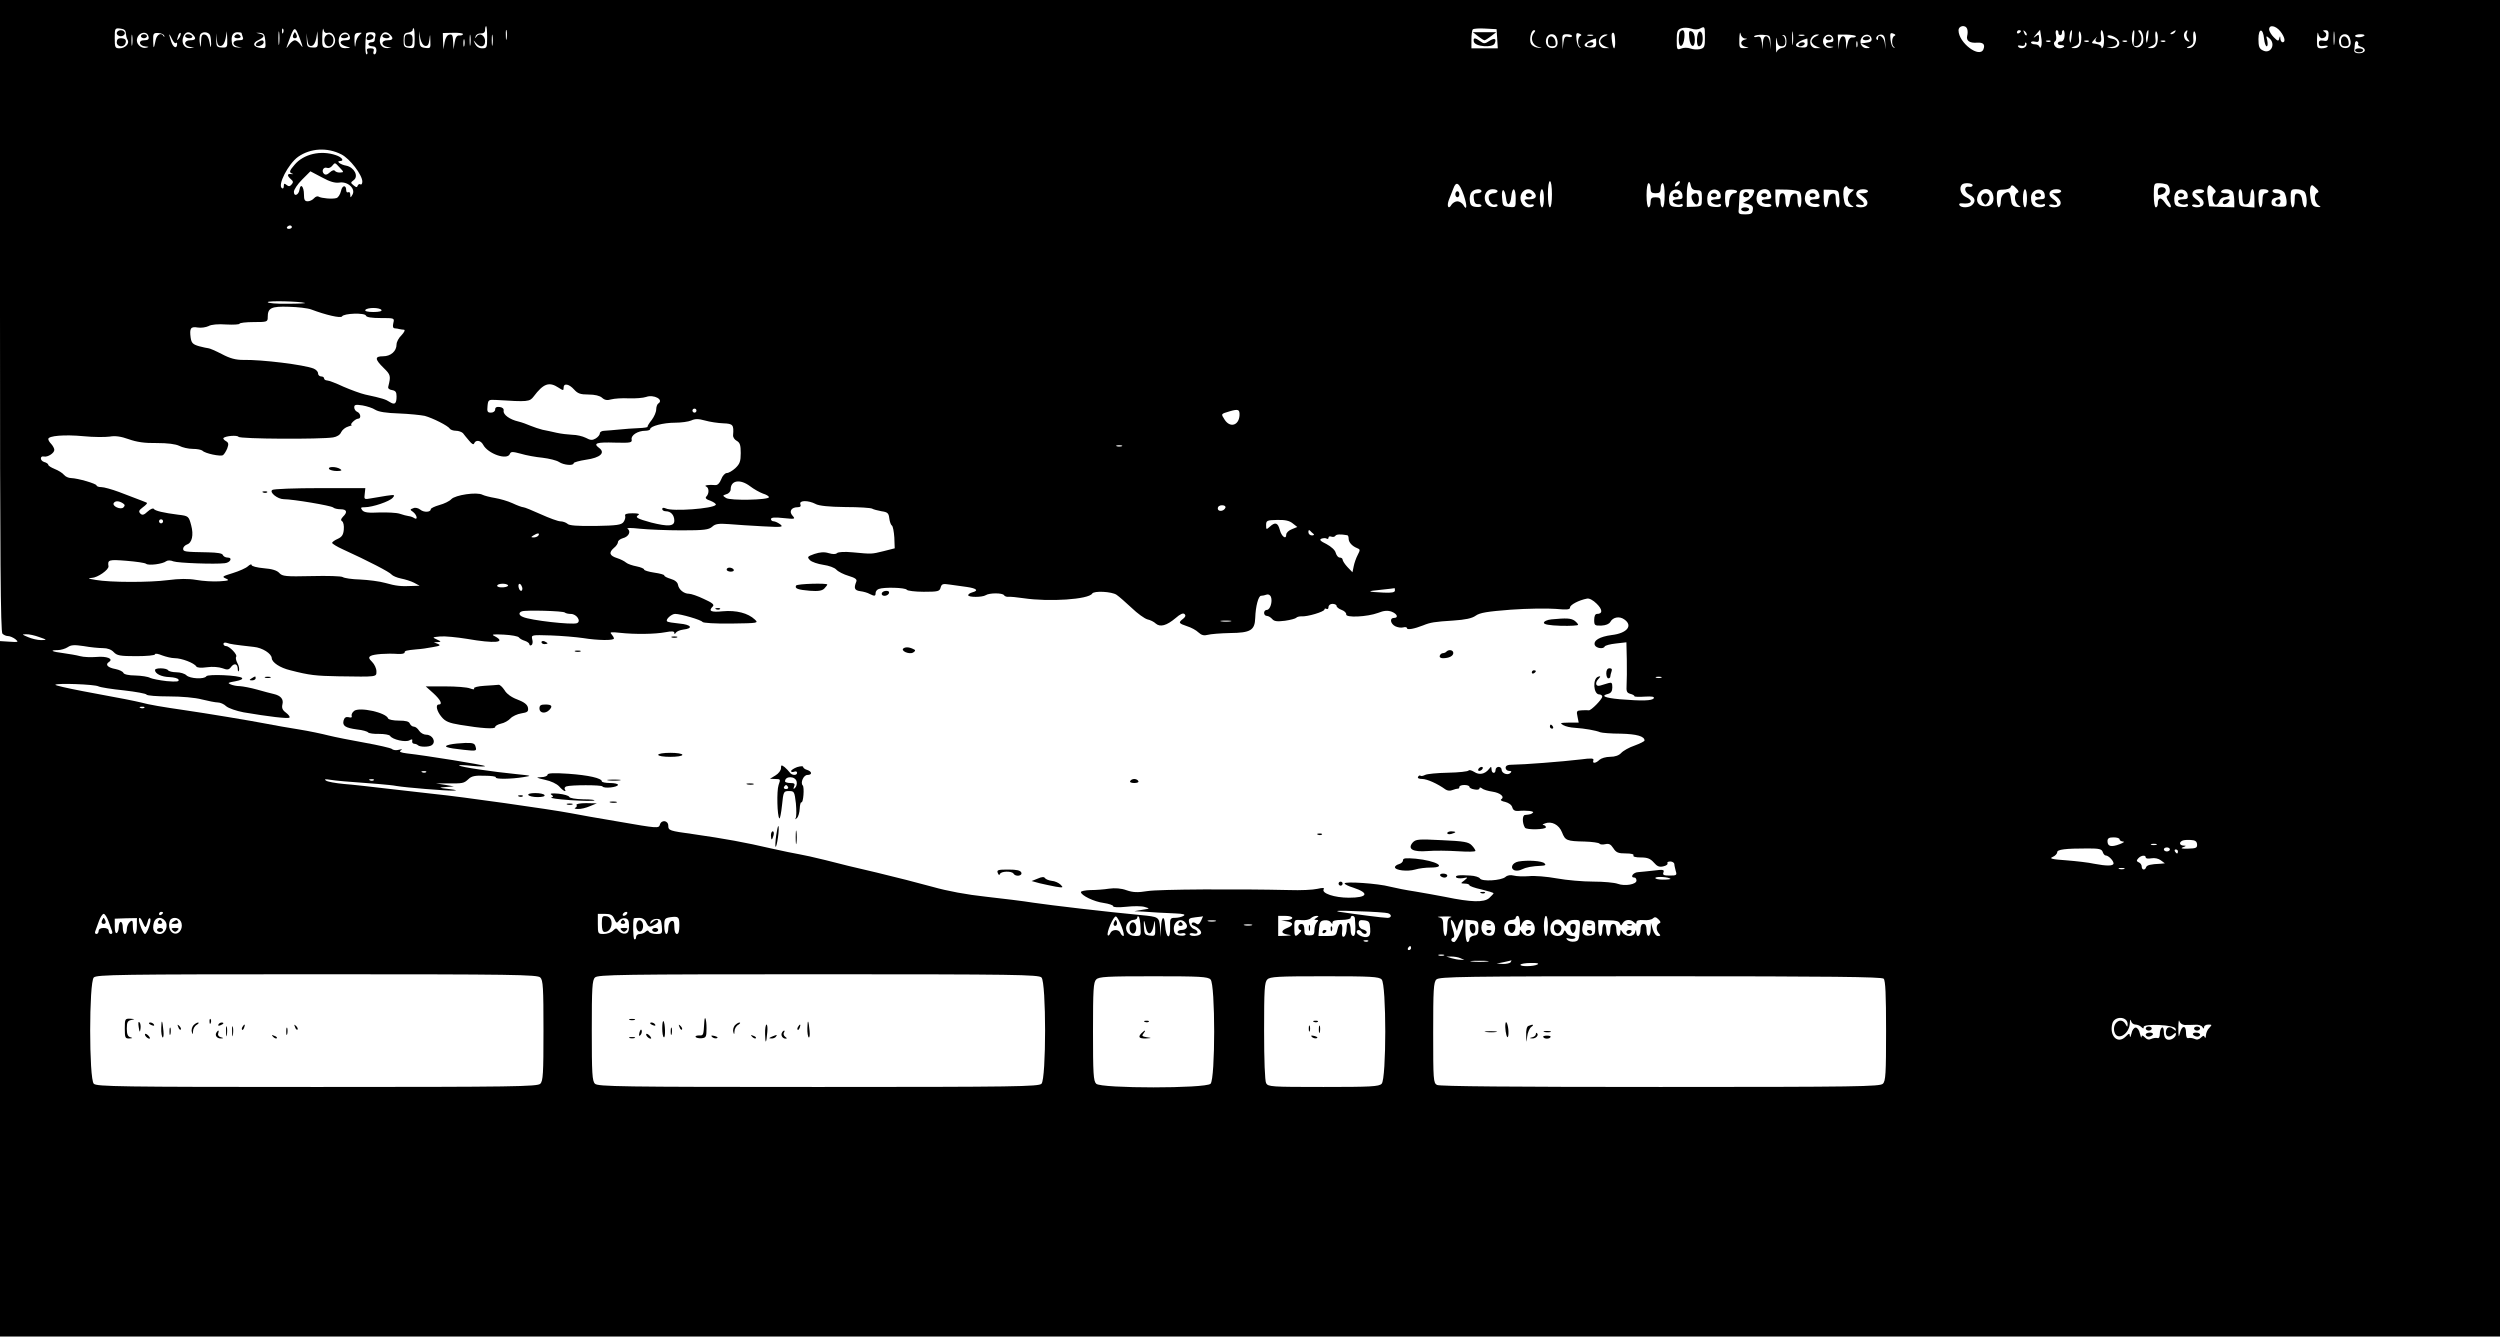 <?xml version="1.0" standalone="no"?>
<!DOCTYPE svg PUBLIC "-//W3C//DTD SVG 20010904//EN"
 "http://www.w3.org/TR/2001/REC-SVG-20010904/DTD/svg10.dtd">
<svg version="1.0" xmlns="http://www.w3.org/2000/svg"
 width="1242pt" height="664pt" viewBox="0 0 1242 664"
 preserveAspectRatio="xMidYMid meet">

<g transform="translate(0,664) scale(0.1,-0.1)"
fill="#000000" stroke="none">
<path d="M0 5072 c0 -1206 3 -1571 12 -1580 7 -7 19 -12 28 -12 9 0 25 -7 36
-15 18 -15 16 -16 -28 -13 l-48 3 0 -1727 0 -1728 6210 0 6210 0 0 3320 0
3320 -6210 0 -6210 0 0 -1568z m1630 1405 c12 3 22 -3 29 -16 16 -30 -2 -61
-34 -59 -24 2 -25 6 -24 58 1 30 4 45 6 34 3 -16 10 -20 23 -17z m790 -22 c0
-52 -1 -55 -25 -55 -15 0 -28 8 -35 23 -10 20 -10 20 3 5 21 -27 47 -23 47 7
0 29 -27 45 -42 24 -8 -12 -9 -11 -5 1 2 8 14 15 26 14 14 0 21 5 21 18 0 10
2 18 5 18 3 0 5 -25 5 -55z m6029 45 c20 10 21 8 21 -44 0 -49 -2 -54 -24 -60
-14 -3 -35 -2 -48 3 -13 5 -33 5 -45 0 -22 -8 -23 -6 -23 42 0 42 3 51 22 58
13 5 35 4 50 -1 18 -6 34 -6 47 2z m1324 -4 c3 -8 3 -23 0 -34 -6 -24 12 -37
49 -34 30 2 41 -8 32 -32 -18 -48 -124 31 -124 93 0 24 35 30 43 7z m1556 -12
c22 -28 27 -54 11 -54 -5 0 -11 8 -11 18 -1 15 -2 15 -6 0 -3 -14 -7 -13 -27
7 -12 12 -23 30 -23 39 0 25 33 19 56 -10z m-10704 -9 c1 -11 4 -26 9 -33 11
-18 -12 -42 -40 -42 -22 0 -24 4 -24 51 0 49 1 50 28 47 19 -2 27 -9 27 -23z
m762 -52 c-2 -16 -4 -3 -4 27 0 30 2 43 4 28 2 -16 2 -40 0 -55z m20 55 c-3
-8 -6 -5 -6 6 -1 11 2 17 5 13 3 -3 4 -12 1 -19z m85 -36 c14 -39 14 -43 1
-24 -8 12 -21 22 -28 22 -7 0 -20 -10 -29 -22 -16 -23 -16 -23 -6 5 33 93 34
93 62 19z m568 7 c0 -49 -1 -50 -27 -47 -25 3 -28 7 -28 38 0 29 4 36 23 38
12 2 22 8 22 13 0 5 2 9 5 9 3 0 5 -23 5 -51z m457 -1 c-2 -13 -4 -5 -4 17 -1
22 1 32 4 23 2 -10 2 -28 0 -40z m4921 0 l3 -48 -65 0 -66 0 0 43 c0 24 3 47
7 51 4 4 32 6 63 4 l55 -3 3 -47z m1469 -25 c-2 -16 -4 -3 -4 27 0 30 2 43 4
28 2 -16 2 -40 0 -55z m2690 0 c-2 -16 -4 -3 -4 27 0 30 2 43 4 28 2 -16 2
-40 0 -55z m-3977 53 c-19 -23 -8 -59 20 -68 25 -7 25 -7 1 -5 -13 1 -28 9
-34 18 -12 19 -1 69 14 69 8 0 8 -4 -1 -14z m1048 -27 c15 -1 15 -2 0 -6 -26
-6 -22 -31 5 -36 19 -4 18 -4 -5 -6 -27 -1 -28 1 -27 47 1 26 4 37 6 25 2 -13
12 -24 21 -24z m1372 37 c0 -3 -4 -8 -10 -11 -5 -3 -10 -1 -10 4 0 6 5 11 10
11 6 0 10 -2 10 -4z m28 -21 c-3 -3 -9 2 -12 12 -6 14 -5 15 5 6 7 -7 10 -15
7 -18z m73 -54 c-3 -10 -6 -11 -9 -3 -2 7 -12 12 -23 12 -10 0 -19 4 -19 9 0
5 9 7 20 4 16 -4 20 0 20 17 0 20 -2 21 -17 9 -13 -10 -13 -8 2 10 l20 23 5
-33 c4 -19 4 -41 1 -48z m85 67 c0 -7 4 -13 9 -13 6 0 9 6 9 13 -1 6 2 12 7
12 4 0 7 -13 6 -28 -1 -18 -8 -28 -17 -28 -8 1 -16 -3 -17 -9 -1 -5 6 -10 17
-9 10 0 17 -3 14 -8 -3 -4 -13 -8 -24 -8 -20 0 -35 26 -20 35 6 4 7 17 4 31
-3 13 -2 24 4 24 5 0 9 -6 8 -12z m65 -25 c-4 -28 -6 -32 -9 -15 -3 22 3 52
11 52 1 0 1 -17 -2 -37z m49 2 c0 -38 -11 -55 -34 -54 -20 0 -20 1 3 10 19 8
23 15 19 43 -2 19 0 32 4 30 4 -3 8 -16 8 -29z m112 0 c2 -19 0 -41 -4 -48 -6
-9 -8 -9 -8 0 0 6 -12 13 -26 15 -26 3 -26 3 -8 23 11 11 16 16 12 11 -13 -16
-9 -26 8 -26 12 0 15 7 12 30 -3 17 -1 30 3 30 4 0 9 -16 11 -35z m150 -6 c-4
-36 -2 -40 14 -37 23 4 31 43 14 64 -9 10 -9 14 -1 14 15 0 26 -50 14 -69 -17
-27 -48 -20 -51 12 -3 26 3 57 10 57 2 0 2 -18 0 -41z m69 4 c-4 -28 -6 -32
-9 -15 -3 22 3 52 11 52 1 0 1 -17 -2 -37z m49 2 c0 -38 -11 -55 -34 -54 -20
0 -20 1 3 10 19 8 23 15 19 43 -2 19 0 32 4 30 4 -3 8 -16 8 -29z m85 25 c-3
-5 -12 -10 -18 -10 -7 0 -6 4 3 10 19 12 23 12 15 0z m59 -5 c-4 -8 -1 -22 6
-30 11 -13 10 -14 -4 -9 -16 6 -22 35 -9 47 10 11 13 8 7 -8z m46 -24 c0 -30
-16 -51 -39 -50 -10 0 -8 4 6 9 18 7 22 16 19 44 -1 19 1 33 6 30 4 -3 8 -18
8 -33z m338 -4 c2 -20 8 -37 13 -37 5 0 6 12 3 28 -7 24 -6 26 9 13 36 -29 8
-83 -32 -61 -17 8 -21 20 -21 56 0 56 23 56 28 1z m287 3 c20 0 30 21 14 31
-11 7 -10 9 4 9 13 0 17 -7 15 -28 -2 -24 -6 -28 -25 -24 -17 3 -23 0 -23 -13
0 -13 6 -16 25 -13 13 3 22 1 19 -3 -3 -5 -16 -9 -30 -9 -22 0 -24 3 -23 48 1
26 4 37 6 25 2 -13 11 -23 18 -23z m-10878 -32 c-2 -13 -4 -3 -4 22 0 25 2 35
4 23 2 -13 2 -33 0 -45z m81 39 c3 -12 -3 -17 -22 -17 -32 0 -25 -29 8 -31 17
-1 18 -2 3 -6 -22 -6 -47 14 -47 36 0 38 51 54 58 18z m78 5 c1 -7 0 -8 -3 -2
-10 20 -33 10 -39 -17 -10 -48 -12 -49 -13 -7 -1 38 1 41 26 40 14 -1 28 -7
29 -14z m75 -9 c-12 -20 -14 -14 -5 12 4 9 9 14 11 11 3 -2 0 -13 -6 -23z m67
15 c19 -19 14 -28 -13 -28 -32 0 -34 -27 -2 -33 l22 -4 -22 -2 c-28 -1 -44 26
-32 57 9 24 28 29 47 10z m86 -4 c3 -9 5 -28 5 -42 -1 -23 -3 -21 -8 8 -4 22
-12 36 -23 38 -15 3 -18 -4 -19 -35 -2 -31 -3 -33 -6 -10 -3 16 -2 35 1 43 7
19 42 18 50 -2z m54 -52 c11 2 19 17 23 38 l6 35 2 -41 c1 -39 -1 -41 -26 -40
-25 1 -28 5 -29 36 l-1 35 4 -33 c3 -25 9 -32 21 -30z m102 64 c0 -2 3 -11 6
-20 5 -12 0 -16 -20 -16 -34 0 -35 -27 -1 -33 23 -4 23 -4 -2 -3 -21 1 -29 7
-31 24 -5 34 5 52 28 52 11 0 20 -2 20 -4z m118 -39 c3 -37 2 -38 -24 -35 -37
4 -42 25 -10 39 32 15 33 26 4 32 -20 5 -20 5 2 4 21 -2 25 -7 28 -40z m230
-25 c11 2 19 17 23 38 l6 35 2 -41 c1 -39 -1 -41 -26 -40 -25 1 -28 5 -29 36
l-1 35 4 -33 c3 -25 9 -32 21 -30z m190 45 c3 -13 -3 -17 -23 -17 -33 0 -29
-22 6 -31 24 -7 24 -7 -3 -8 -22 -1 -29 5 -34 24 -7 29 11 57 35 53 9 -2 17
-11 19 -21z m49 10 c-9 -7 -18 -25 -20 -42 -3 -25 -4 -23 -6 10 -1 35 2 41 20
42 19 2 19 0 6 -10z m78 -4 c-2 -10 -4 -21 -4 -25 -1 -5 -8 -8 -16 -8 -8 0
-15 -4 -15 -10 0 -5 9 -10 20 -10 13 0 20 -7 20 -20 0 -11 -4 -20 -10 -20 -5
0 -7 7 -4 15 4 11 0 15 -16 15 -16 0 -20 -4 -16 -15 3 -8 2 -15 -3 -15 -7 0
-8 52 -2 103 1 4 12 7 25 7 18 0 23 -5 21 -17z m73 5 c19 -19 14 -28 -13 -28
-32 0 -34 -27 -2 -33 l22 -4 -22 -2 c-28 -1 -44 26 -32 57 9 24 28 29 47 10z
m174 -56 c12 -2 18 5 21 30 4 33 4 33 5 -5 2 -36 0 -38 -25 -35 -25 3 -28 7
-30 43 l-1 40 6 -35 c4 -21 14 -36 24 -38z m188 59 c0 -5 -8 -8 -17 -7 -13 1
-20 -9 -24 -34 l-6 -35 -2 38 c-1 31 -4 38 -18 35 -12 -2 -20 -16 -24 -38 l-6
-35 -2 40 -1 41 50 1 c28 1 50 -2 50 -6z m37 -53 c-2 -13 -4 -3 -4 22 0 25 2
35 4 23 2 -13 2 -33 0 -45z m110 0 c-2 -13 -4 -3 -4 22 0 25 2 35 4 23 2 -13
2 -33 0 -45z m5405 44 c-15 -5 -16 -48 -2 -55 6 -3 5 -4 -2 -3 -7 1 -14 19
-16 39 -3 32 -1 36 14 30 11 -4 13 -8 6 -11z m172 -27 c1 -19 -2 -35 -5 -35
-8 0 -17 69 -10 75 9 9 14 -5 15 -40z m1388 27 c-15 -5 -16 -48 -2 -55 6 -3 5
-4 -2 -3 -7 1 -14 19 -16 39 -3 32 -1 36 14 30 11 -4 13 -8 6 -11z m-8539 -36
c4 4 7 2 7 -4 0 -26 -19 -20 -29 10 -14 41 -13 50 3 15 7 -15 15 -24 19 -21z
m6863 18 c8 -30 -6 -47 -32 -42 -35 6 -30 68 5 68 14 0 23 -9 27 -26z m74 17
c0 -5 -9 -7 -19 -4 -16 4 -20 -1 -24 -29 l-4 -33 -1 38 c-2 33 0 37 23 37 14
0 25 -4 25 -9z m103 2 c-7 -2 -19 -2 -25 0 -7 3 -2 5 12 5 14 0 19 -2 13 -5z
m60 -3 c-13 -5 -23 -16 -23 -25 0 -9 10 -20 23 -25 l22 -9 -22 0 c-13 -1 -24
7 -28 19 -8 24 10 50 34 49 11 0 9 -3 -6 -9z m823 -30 l2 -35 -5 33 c-2 19
-10 32 -19 32 -9 0 -15 -12 -16 -32 l-1 -33 -4 33 c-4 28 -8 33 -24 29 -10 -3
-17 -1 -14 3 3 5 22 8 43 7 35 -2 37 -4 38 -37z m55 -20 c13 0 19 7 19 24 0
14 -6 26 -12 29 -8 2 -7 3 2 3 10 -1 15 -12 15 -31 0 -23 -5 -31 -22 -33 -12
-2 -24 -11 -26 -20 -3 -9 -4 8 -4 38 0 31 2 41 4 23 3 -25 9 -33 24 -33z m112
53 c-7 -2 -19 -2 -25 0 -7 3 -2 5 12 5 14 0 19 -2 13 -5z m60 -3 c-13 -5 -23
-16 -23 -25 0 -9 10 -20 23 -25 l22 -9 -22 0 c-13 -1 -24 7 -28 19 -8 24 10
50 34 49 11 0 9 -3 -6 -9z m85 -13 c2 -12 -3 -17 -17 -17 -28 0 -27 -20 2 -21
19 -1 20 -2 3 -6 -27 -7 -49 23 -35 49 12 23 42 20 47 -5z m112 13 c0 -4 -8
-7 -17 -6 -12 1 -20 -9 -24 -29 l-7 -30 -1 33 c-1 21 -6 32 -15 32 -9 0 -16
-13 -19 -32 l-4 -33 -1 37 -2 36 45 0 c25 -1 45 -4 45 -8z m78 -12 c2 -12 -5
-18 -25 -20 l-28 -4 25 -11 c24 -11 24 -12 3 -12 -26 -1 -40 33 -22 55 15 19
43 14 47 -8z m68 -18 l2 -35 -5 33 c-4 30 -33 48 -33 20 0 -6 -3 -9 -6 -5 -10
10 7 28 24 25 12 -2 17 -14 18 -38z m1155 14 c18 -22 3 -44 -28 -43 l-28 2 28
4 c34 5 34 36 -1 41 -12 2 -22 7 -22 12 0 12 37 0 51 -16z m1155 0 c8 -30 -6
-47 -32 -42 -35 6 -30 68 5 68 14 0 23 -9 27 -26z m70 19 c-10 -10 -46 -11
-46 -1 0 4 12 8 27 8 14 0 23 -3 19 -7z m-9439 -50 c-3 -10 -5 -4 -5 12 0 17
2 24 5 18 2 -7 2 -21 0 -30z m5623 13 c0 -19 -5 -23 -27 -22 -50 2 -37 26 25
45 1 1 2 -10 2 -23z m1050 0 c0 -19 -5 -23 -27 -22 -50 2 -37 26 25 45 1 1 2
-10 2 -23z m247 -18 c-3 -7 -5 -2 -5 12 0 14 2 19 5 13 2 -7 2 -19 0 -25z
m960 26 c-3 -3 -12 -4 -19 -1 -8 3 -5 6 6 6 11 1 17 -2 13 -5z m190 0 c-3 -3
-12 -4 -19 -1 -8 3 -5 6 6 6 11 1 17 -2 13 -5z m190 0 c-3 -3 -12 -4 -19 -1
-8 3 -5 6 6 6 11 1 17 -2 13 -5z m190 0 c-3 -3 -12 -4 -19 -1 -8 3 -5 6 6 6
11 1 17 -2 13 -5z m958 -14 c-3 -4 5 -10 16 -13 12 -3 19 -12 17 -19 -6 -17
-53 -17 -52 0 1 6 2 21 3 33 0 11 6 17 11 14 6 -4 8 -10 5 -15z m-1650 -9 c-8
-13 -32 -14 -39 -2 -4 5 3 7 14 4 12 -3 20 0 20 8 0 7 3 10 6 6 3 -3 3 -10 -1
-16z m-8369 -538 c42 -21 104 -102 104 -135 0 -10 -4 -17 -9 -14 -5 4 -11 0
-14 -6 -3 -10 -7 -10 -20 1 -16 13 -16 14 0 26 26 19 3 64 -37 72 -29 5 -52
23 -31 23 23 0 10 19 -20 29 -75 26 -161 6 -206 -48 -26 -30 -28 -38 -10 -44
6 -2 4 -3 -5 -2 -22 4 -23 -8 -3 -25 12 -10 13 -16 4 -26 -9 -11 -15 -11 -25
-3 -11 9 -14 8 -14 -5 0 -10 -4 -15 -9 -11 -24 14 31 121 80 156 61 43 145 48
215 12z m-8 -66 c21 -22 21 -23 2 -24 -11 -1 -22 3 -26 8 -4 6 -14 3 -25 -7
-14 -13 -23 -14 -30 -7 -14 14 -1 36 16 29 8 -3 19 2 25 10 15 18 13 18 38 -9z
m-2 -74 c42 7 82 -31 65 -60 -10 -17 -10 -17 -11 0 0 10 -4 15 -10 12 -5 -3
-10 1 -10 9 0 29 -20 27 -26 -3 -4 -17 -14 -33 -23 -35 -20 -6 -74 -1 -88 7
-6 4 -16 0 -23 -8 -7 -8 -21 -15 -31 -15 -15 0 -19 7 -19 34 0 39 -17 58 -22
24 -4 -27 -28 -37 -28 -11 0 11 18 38 41 61 l41 41 57 -30 c40 -22 65 -29 87
-26z m6024 -58 c0 -37 -4 -65 -10 -65 -6 0 -10 28 -10 65 0 37 4 65 10 65 6 0
10 -28 10 -65z m630 50 c-7 -9 -15 -13 -17 -11 -7 7 7 26 19 26 6 0 6 -6 -2
-15z m90 -30 c23 0 25 -4 25 -40 0 -39 -1 -40 -37 -42 l-38 -1 0 57 c0 61 12
89 20 49 4 -17 12 -23 30 -23z m-1158 -25 c18 -53 16 -82 -3 -47 -6 9 -19 17
-29 17 -10 0 -23 -8 -29 -17 -15 -27 -25 -7 -13 24 6 15 16 41 22 56 14 40 30
30 52 -33z m928 35 c0 -20 5 -25 25 -25 20 0 25 5 25 25 0 14 5 25 10 25 6 0
10 -27 10 -60 0 -33 -4 -60 -10 -60 -5 0 -10 11 -10 25 0 20 -5 25 -25 25 -20
0 -25 -5 -25 -25 0 -14 -4 -25 -10 -25 -6 0 -10 27 -10 60 0 33 4 60 10 60 6
0 10 -11 10 -25z m1600 15 c0 -6 -8 -10 -17 -8 -28 5 -26 -27 2 -40 27 -13 32
-31 13 -50 -15 -15 -55 -16 -64 -1 -3 6 1 10 12 9 50 -6 61 13 19 32 -24 11
-34 45 -18 61 10 11 53 8 53 -3z m964 4 c18 -7 22 -50 4 -56 -7 -3 -5 -13 7
-31 10 -15 13 -27 6 -27 -6 0 -18 11 -27 25 -18 27 -34 25 -34 -6 0 -10 -4
-19 -10 -19 -6 0 -10 27 -10 60 0 57 1 60 24 60 13 0 31 -3 40 -6z m-1566 -24
c15 -1 15 -2 0 -14 -10 -7 -18 -23 -18 -34 0 -12 8 -26 18 -32 15 -9 14 -10
-8 -8 -21 3 -26 9 -31 45 -3 25 -1 47 5 53 7 7 12 7 14 0 2 -5 11 -10 20 -10z
m820 3 c12 -12 13 -18 4 -21 -18 -6 -15 -49 6 -62 15 -9 14 -10 -8 -8 -18 2
-26 10 -28 28 -6 46 -10 52 -32 40 -13 -7 -20 -21 -20 -40 0 -17 -4 -30 -10
-30 -5 0 -10 20 -10 43 0 43 1 44 32 45 18 0 34 6 36 11 5 15 11 14 30 -6z
m979 1 c13 -12 13 -18 4 -24 -15 -9 -11 -52 6 -57 6 -2 14 5 18 16 3 12 15 21
25 21 10 0 22 5 25 10 4 6 -5 10 -20 10 -15 0 -24 4 -20 10 10 16 52 12 59 -6
3 -9 6 -29 6 -45 l0 -29 -62 2 -63 3 -6 40 c-6 37 -3 65 8 65 2 0 12 -7 20
-16z m511 -1 c12 -12 13 -18 4 -21 -18 -6 -15 -49 6 -62 15 -9 14 -10 -8 -8
-20 3 -26 10 -31 43 -6 37 -3 65 8 65 2 0 12 -8 21 -17z m-4148 -13 c0 -5 -9
-10 -21 -10 -16 0 -20 -5 -17 -27 2 -20 8 -28 21 -27 9 1 17 -3 17 -8 0 -5
-12 -8 -27 -6 -22 2 -29 9 -31 31 -2 16 2 35 9 43 13 16 49 19 49 4z m80 0 c0
-5 -9 -10 -19 -10 -11 0 -21 -6 -24 -12 -7 -20 13 -50 29 -44 8 3 14 1 14 -5
0 -6 -12 -9 -26 -7 -51 6 -50 88 1 88 14 0 25 -4 25 -10z m42 -35 c4 -42 22
-37 26 8 5 53 22 46 22 -9 0 -45 0 -45 -32 -42 -31 3 -33 5 -36 48 -4 50 14
46 20 -5z m136 33 c22 -22 13 -38 -19 -38 -27 0 -30 -2 -19 -15 7 -9 19 -14
27 -11 7 3 13 1 13 -4 0 -6 -11 -10 -25 -10 -17 0 -29 8 -36 24 -21 45 26 87
59 54z m52 -33 c0 -25 -4 -45 -10 -45 -5 0 -10 20 -10 45 0 25 5 45 10 45 6 0
10 -20 10 -45z m688 18 c3 -19 -1 -23 -22 -23 -14 0 -26 -4 -26 -9 0 -12 29
-23 41 -15 5 3 9 0 9 -6 0 -7 -13 -10 -32 -8 -28 2 -34 8 -36 31 -2 16 2 35 9
43 18 22 53 13 57 -13z m190 0 c3 -19 -1 -23 -22 -23 -14 0 -26 -4 -26 -9 0
-12 29 -23 41 -15 5 3 9 0 9 -6 0 -7 -13 -10 -32 -8 -28 2 -34 8 -36 31 -2 16
2 35 9 43 18 22 53 13 57 -13z m82 16 c0 -5 -6 -9 -14 -9 -15 0 -26 -21 -26
-51 0 -10 -4 -19 -10 -19 -5 0 -10 20 -10 43 0 42 1 44 30 45 17 0 30 -4 30
-9z m81 -11 c-4 -13 -18 -28 -30 -34 l-22 -12 26 -6 c20 -5 26 -12 23 -29 -2
-18 -9 -22 -38 -22 -31 0 -35 3 -32 25 1 14 2 38 3 54 0 41 5 46 44 46 31 0
34 -2 26 -22z m83 6 c11 -27 7 -34 -20 -34 -16 0 -24 -5 -21 -12 2 -7 14 -12
26 -11 11 2 21 -2 21 -8 0 -6 -14 -9 -31 -7 -36 3 -51 30 -38 66 10 26 54 31
63 6z m148 2 c11 -16 9 -76 -2 -76 -5 0 -10 16 -10 36 0 28 -3 35 -17 32 -12
-2 -19 -14 -21 -36 -4 -43 -22 -41 -22 3 0 24 -5 35 -15 35 -10 0 -15 -11 -15
-35 0 -19 -4 -35 -10 -35 -5 0 -10 20 -10 45 l0 44 58 -1 c31 -1 60 -6 64 -12z
m92 -2 c11 -27 7 -34 -20 -34 -16 0 -24 -5 -21 -12 2 -7 14 -12 26 -11 11 2
21 -2 21 -8 0 -6 -14 -9 -31 -7 -36 3 -51 30 -38 66 10 26 54 31 63 6z m104
-31 c2 -26 -1 -43 -7 -43 -6 0 -11 16 -11 36 0 28 -3 35 -17 32 -12 -2 -19
-14 -21 -36 -5 -48 -22 -39 -22 12 l0 44 38 -1 c36 -2 37 -3 40 -44z m142 37
c0 -5 -10 -10 -22 -10 l-23 0 24 -19 c30 -23 22 -51 -14 -51 -14 0 -25 4 -25
9 0 5 9 7 20 4 27 -7 26 11 -2 29 -28 19 -18 48 17 48 14 0 25 -4 25 -10z
m619 -12 c13 -36 -2 -63 -34 -63 -37 0 -53 25 -37 59 15 34 59 36 71 4z m171
-23 c0 -25 -4 -45 -10 -45 -5 0 -10 20 -10 45 0 25 5 45 10 45 6 0 10 -20 10
-45z m88 18 c3 -19 -1 -23 -22 -23 -14 0 -26 -4 -26 -9 0 -12 29 -23 41 -15 5
3 9 0 9 -5 0 -6 -13 -11 -29 -11 -29 0 -41 14 -41 49 0 43 62 55 68 14z m82
17 c0 -5 -10 -10 -22 -10 l-23 0 24 -19 c30 -23 22 -51 -14 -51 -14 0 -25 4
-25 9 0 5 9 7 20 4 27 -7 26 11 -2 29 -28 19 -18 48 17 48 14 0 25 -4 25 -10z
m628 -17 c3 -19 -1 -23 -22 -23 -14 0 -26 -4 -26 -9 0 -12 29 -23 41 -15 5 3
9 0 9 -6 0 -7 -13 -10 -32 -8 -28 2 -34 8 -36 31 -2 16 2 35 9 43 18 22 53 13
57 -13z m82 17 c0 -5 -10 -10 -22 -10 l-23 0 24 -19 c30 -23 22 -51 -14 -51
-14 0 -25 4 -25 9 0 5 9 7 20 4 27 -7 26 11 -2 29 -28 19 -18 48 17 48 14 0
25 -4 25 -10z m190 -23 c0 -38 6 -48 26 -40 8 3 14 19 14 39 0 19 5 34 10 34
6 0 10 -21 10 -46 l0 -45 -37 3 c-37 3 -38 4 -41 46 -2 25 1 42 7 42 6 0 11
-15 11 -33z m130 23 c0 -5 -7 -10 -15 -10 -10 0 -15 -11 -15 -35 0 -19 -4 -35
-10 -35 -5 0 -10 20 -10 45 0 41 2 45 25 45 14 0 25 -4 25 -10z m80 -9 c5 -11
10 -31 10 -44 0 -22 -4 -25 -37 -24 -31 2 -38 6 -38 22 0 13 8 21 23 23 27 4
29 22 2 22 -11 0 -20 5 -20 10 0 18 49 11 60 -9z m98 7 c14 -14 16 -78 3 -78
-6 0 -11 15 -13 32 -2 22 -9 34 -20 36 -15 3 -18 -4 -18 -32 0 -20 -4 -36 -10
-36 -5 0 -10 20 -10 45 0 43 1 45 28 45 15 0 33 -5 40 -12z m-9998 -176 c0 -5
-7 -9 -15 -9 -8 0 -12 4 -9 9 3 4 9 8 15 8 5 0 9 -4 9 -8z m65 -377 c6 -2 -34
-4 -87 -4 -54 -1 -98 3 -98 8 0 8 160 4 185 -4z m30 -32 c74 -28 148 -45 154
-35 9 16 114 19 119 4 2 -8 28 -12 73 -12 69 0 69 0 63 -25 -4 -17 -2 -25 7
-26 8 -1 19 -2 24 -4 6 -1 15 -3 22 -3 7 -1 1 -13 -12 -27 -14 -13 -25 -34
-25 -46 0 -34 -29 -59 -67 -59 -42 0 -42 -14 3 -58 35 -34 36 -40 23 -92 -3
-9 4 -16 19 -18 17 -3 22 -10 22 -31 0 -37 -9 -44 -34 -28 -20 13 -34 18 -122
37 -22 5 -71 23 -108 39 -36 17 -73 31 -81 31 -8 0 -15 5 -15 10 0 6 -7 10
-15 10 -8 0 -15 7 -15 15 0 9 -10 19 -22 24 -48 19 -258 45 -351 43 -35 0 -64
7 -105 29 -31 16 -61 29 -67 29 -5 0 -26 5 -46 10 -31 9 -38 16 -42 43 -6 46
0 56 35 50 17 -3 41 1 54 7 13 8 48 11 88 8 36 -2 66 0 66 4 0 4 32 8 70 8 68
0 70 1 70 25 0 45 17 54 105 51 44 -1 94 -7 110 -13z m350 -3 c4 -6 -12 -10
-40 -10 -28 0 -44 4 -40 10 3 6 21 10 40 10 19 0 37 -4 40 -10z m880 -386 c23
-15 25 -15 25 0 0 24 27 19 52 -9 18 -20 31 -25 72 -25 31 0 56 -6 67 -16 13
-12 26 -14 46 -8 15 4 55 7 88 5 33 -1 71 2 85 7 38 14 90 -14 60 -33 -5 -3
-10 -17 -10 -29 0 -13 -10 -36 -22 -52 -13 -16 -22 -31 -21 -34 2 -3 -18 -6
-45 -7 -26 -1 -69 -4 -97 -7 -27 -3 -60 -5 -72 -6 -13 0 -23 -6 -23 -13 0 -7
-9 -18 -20 -25 -17 -10 -26 -10 -50 3 -16 8 -46 15 -67 15 -21 1 -56 5 -78 10
-22 5 -53 12 -70 15 -16 4 -43 13 -60 20 -16 7 -43 17 -60 21 -43 10 -76 34
-73 53 2 10 -5 17 -19 19 -16 2 -23 -2 -23 -12 0 -9 -9 -16 -21 -16 -17 0 -20
5 -17 33 3 31 5 32 43 30 158 -10 166 -9 186 17 49 65 77 75 124 44z m-910
-110 c16 -10 54 -16 117 -18 51 -2 109 -8 128 -12 40 -11 116 -49 125 -64 3
-5 17 -10 30 -10 13 0 29 -6 35 -12 5 -7 19 -24 31 -38 14 -17 22 -21 25 -12
8 18 32 15 44 -7 24 -46 121 -79 133 -46 5 12 13 12 54 1 26 -8 75 -17 108
-20 33 -4 70 -13 82 -21 24 -16 73 -20 73 -6 0 4 28 12 61 17 72 10 98 35 65
59 -31 23 -12 29 80 26 78 -2 85 0 82 16 -4 21 31 43 68 43 13 0 24 4 24 8 0
15 66 32 123 32 31 0 67 5 81 11 19 9 36 9 68 0 24 -7 65 -13 91 -14 49 -2 53
-7 49 -59 -1 -10 7 -22 18 -28 16 -9 20 -21 20 -61 0 -41 -5 -54 -26 -74 -15
-14 -34 -25 -43 -25 -9 0 -22 -14 -28 -31 -8 -20 -18 -30 -30 -29 -29 3 -59
-1 -45 -7 15 -6 16 -35 1 -50 -7 -7 -1 -14 21 -21 17 -7 29 -16 26 -20 -12
-19 -216 -34 -248 -18 -12 5 -18 4 -18 -3 0 -6 8 -11 18 -11 25 0 42 -19 42
-47 0 -28 -31 -30 -115 -9 -69 19 -82 26 -64 37 9 6 -1 9 -28 9 -30 0 -41 -4
-37 -13 2 -7 -1 -20 -8 -30 -11 -15 -33 -18 -140 -20 -91 -1 -131 2 -139 11
-7 6 -23 12 -35 12 -11 0 -55 16 -97 35 -42 19 -81 35 -87 35 -6 0 -31 9 -54
20 -24 11 -63 22 -87 26 -24 4 -52 11 -62 16 -28 15 -135 -1 -155 -22 -9 -10
-36 -23 -59 -29 -24 -7 -43 -16 -43 -21 0 -15 -34 -17 -52 -2 -10 8 -25 12
-35 7 -17 -6 -17 -7 0 -19 19 -15 24 -42 5 -30 -7 5 -19 9 -28 10 -8 1 -28 6
-45 12 -16 5 -62 7 -101 6 -54 -3 -75 0 -84 11 -10 13 -8 15 12 15 39 0 124
29 139 47 13 15 10 16 -31 10 -25 -4 -60 -10 -78 -13 -32 -6 -34 -5 -30 22 l3
29 -225 0 c-124 0 -231 -4 -237 -9 -17 -11 26 -46 57 -46 45 0 235 -32 245
-41 5 -5 22 -9 37 -9 31 0 36 -14 12 -37 -11 -12 -12 -18 -4 -23 6 -4 10 -22
8 -41 -2 -26 -10 -37 -30 -46 -16 -7 -28 -16 -28 -20 0 -4 24 -19 53 -32 127
-58 233 -113 242 -125 6 -7 27 -16 47 -20 20 -4 50 -13 65 -21 l28 -15 -35 -1
c-58 -3 -83 0 -136 15 -28 8 -84 15 -125 17 -41 1 -79 7 -86 12 -7 5 -76 7
-155 5 -129 -3 -145 -1 -160 15 -11 13 -37 21 -77 24 -34 3 -61 10 -61 16 0 6
-8 3 -18 -6 -9 -9 -43 -24 -75 -34 -52 -16 -56 -18 -35 -27 20 -9 15 -11 -32
-14 -30 -2 -82 1 -115 7 -41 7 -85 6 -140 -1 -92 -12 -286 -12 -360 1 -37 6
-42 9 -19 10 29 1 86 41 83 58 -5 32 1 34 89 27 48 -4 92 -10 98 -15 12 -10
83 -1 100 13 7 5 22 5 36 -1 22 -8 205 -15 255 -9 28 3 40 28 14 28 -11 0 -21
6 -24 13 -2 8 -27 12 -73 13 -117 2 -124 3 -124 18 0 8 9 17 19 21 25 8 34 47
21 95 -12 46 -14 47 -65 53 -71 9 -115 19 -121 29 -3 5 -17 -1 -30 -13 -19
-18 -27 -20 -37 -10 -9 10 -7 16 13 31 14 10 23 20 20 22 -5 3 -18 8 -139 54
-35 13 -75 24 -87 24 -13 0 -24 4 -24 8 0 9 -93 36 -127 37 -12 0 -28 7 -35
16 -7 9 -28 22 -46 29 -17 7 -32 16 -32 21 0 4 -9 11 -21 14 -21 7 -21 32 0
27 18 -4 51 17 51 33 0 7 -7 20 -15 29 -8 8 -15 19 -15 25 0 16 79 23 175 14
50 -5 108 -5 130 -2 27 5 56 1 95 -13 39 -14 79 -20 139 -19 55 0 93 -5 112
-14 15 -8 45 -15 67 -15 21 0 42 -4 48 -9 13 -14 90 -30 102 -22 6 4 15 19 21
33 8 22 7 29 -7 37 -9 5 -14 12 -12 15 12 11 69 15 75 6 7 -11 407 -13 470 -3
19 3 35 13 40 26 6 12 21 24 35 28 14 4 21 7 17 8 -12 1 19 31 32 31 17 0 13
27 -4 34 -8 3 -15 13 -15 22 0 14 7 15 41 10 22 -4 51 -13 64 -22z m1595 -4
c0 -5 -4 -10 -10 -10 -5 0 -10 5 -10 10 0 6 5 10 10 10 6 0 10 -4 10 -10z
m2698 -23 c-3 -51 -47 -64 -74 -22 -19 30 -20 28 26 42 42 12 49 9 48 -20z
m-585 -154 c-7 -2 -19 -2 -25 0 -7 3 -2 5 12 5 14 0 19 -2 13 -5z m-1846 -199
c18 -14 47 -30 63 -36 17 -5 30 -13 30 -18 0 -14 -193 -18 -213 -4 -18 12 -18
12 2 19 12 3 21 14 21 24 0 45 47 53 97 15z m-3117 -84 c11 -7 12 -12 3 -21
-13 -13 -57 6 -48 22 8 12 26 11 45 -1z m3442 -4 c18 -9 65 -14 148 -15 67 0
127 -4 133 -8 6 -4 27 -9 47 -13 30 -4 35 -10 38 -35 2 -17 8 -33 13 -36 5 -3
10 -30 12 -59 l2 -54 -55 -14 c-61 -15 -57 -15 -153 -6 -41 4 -73 2 -79 -4 -6
-6 -21 -6 -41 0 -23 7 -43 5 -71 -4 -36 -13 -37 -15 -22 -31 9 -9 39 -19 66
-23 28 -4 56 -14 65 -24 9 -10 37 -24 61 -31 33 -10 43 -17 38 -29 -13 -32 -9
-43 20 -47 16 -2 37 -8 47 -14 24 -12 29 -11 29 5 0 8 7 17 16 20 26 10 132 7
139 -4 3 -5 41 -10 84 -10 71 0 79 2 84 21 5 18 11 20 44 15 21 -3 59 -8 86
-12 49 -7 61 -18 27 -27 -11 -3 -20 -9 -20 -14 0 -11 70 -11 87 0 18 12 84 12
91 0 4 -6 14 -9 22 -8 8 1 42 -2 75 -7 128 -19 323 -6 341 23 9 15 98 10 121
-6 12 -8 46 -38 75 -65 29 -28 64 -53 78 -57 14 -3 33 -12 42 -21 22 -19 54
-10 98 27 24 21 38 27 45 20 7 -7 4 -14 -7 -23 -25 -19 -23 -23 19 -37 20 -6
46 -20 57 -31 15 -14 28 -17 46 -12 14 4 64 8 112 9 101 1 122 14 124 75 2 59
16 110 29 110 7 0 20 3 28 6 8 3 17 -2 21 -11 9 -24 -4 -65 -20 -65 -8 0 -14
-7 -14 -15 0 -8 6 -15 14 -15 7 0 19 -7 26 -15 10 -12 24 -14 64 -9 28 4 53
11 56 15 3 4 15 7 25 7 29 -3 115 23 115 34 0 5 5 6 10 3 6 -3 10 1 10 9 0 9
9 16 20 16 11 0 20 -5 20 -10 0 -6 11 -15 25 -20 14 -5 24 -15 23 -22 -4 -18
104 -13 158 7 30 12 48 13 68 6 28 -11 35 -31 11 -31 -22 0 -18 -28 6 -41 12
-6 30 -9 40 -6 10 3 19 1 19 -4 0 -10 37 -3 80 14 37 15 56 18 150 24 60 4 93
11 111 24 21 15 58 21 175 30 82 6 182 7 222 4 57 -5 72 -4 72 7 0 13 43 36
84 44 11 3 31 -8 48 -25 30 -29 31 -51 2 -51 -9 0 -14 -11 -14 -30 0 -27 3
-29 36 -28 22 1 38 8 44 18 13 24 45 30 69 13 45 -31 15 -69 -62 -78 -60 -8
-92 -27 -84 -50 7 -16 43 -21 49 -7 2 5 27 12 56 15 l52 6 2 -87 c1 -48 0
-104 -1 -125 -2 -32 1 -39 18 -44 12 -3 21 -8 21 -12 0 -3 23 -4 51 -2 36 2
49 0 45 -8 -8 -13 -59 -14 -169 -5 -76 7 -97 17 -57 27 14 4 20 14 20 32 0 23
-3 26 -20 21 -11 -3 -29 -9 -40 -12 -23 -7 -28 14 -7 35 10 11 9 13 -3 9 -29
-9 -24 -88 5 -88 8 0 15 -5 15 -11 0 -13 -56 -70 -67 -68 -4 1 -20 1 -35 0
-25 -1 -27 -4 -21 -31 l6 -30 -49 0 c-42 -1 -46 -2 -29 -12 11 -7 38 -13 60
-14 47 -3 104 -13 125 -22 8 -3 54 -7 102 -7 80 -2 118 -13 118 -34 0 -4 -22
-15 -49 -25 -27 -9 -57 -26 -67 -37 -11 -12 -30 -19 -55 -19 -21 0 -44 -7 -53
-15 -18 -18 -37 -20 -30 -2 3 10 -10 11 -63 4 -91 -11 -289 -26 -335 -26 -28
0 -38 -4 -38 -16 0 -8 8 -15 17 -15 12 0 14 -3 7 -10 -14 -14 -44 -2 -44 16 0
8 -7 14 -15 14 -8 0 -15 -7 -15 -15 0 -21 -20 -19 -20 3 -1 15 -2 15 -13 1
-20 -25 -48 -31 -73 -14 -13 8 -25 11 -28 7 -3 -5 -49 -10 -102 -11 -54 -1
-105 -6 -114 -11 -10 -5 -20 -7 -23 -4 -3 3 -8 1 -12 -5 -4 -7 4 -11 20 -11
24 0 76 -23 116 -52 10 -7 24 -8 35 -3 11 4 22 7 27 7 4 -1 7 3 7 8 0 6 11 10
25 10 14 0 25 -4 25 -9 0 -5 11 -11 25 -13 14 -3 25 -1 25 5 0 6 4 6 13 0 6
-6 30 -13 51 -16 40 -6 63 -26 44 -38 -6 -4 3 -10 20 -13 18 -5 32 -15 35 -27
4 -14 13 -19 29 -18 42 4 81 -1 74 -8 -8 -8 -13 -9 -40 -12 -14 -1 -14 -41 0
-63 7 -12 104 -10 104 2 0 6 -6 10 -12 11 -7 0 -4 4 7 8 33 13 70 -6 85 -44
16 -41 23 -44 113 -46 37 -1 70 -6 73 -10 3 -5 16 -6 29 -3 18 4 27 0 40 -20
14 -22 25 -26 62 -26 27 0 42 -4 38 -10 -4 -6 11 -10 37 -10 33 0 47 -6 64
-25 17 -20 28 -24 48 -19 14 3 23 10 20 15 -3 5 3 9 14 9 10 0 19 -6 20 -12 0
-7 4 -23 7 -35 7 -21 4 -23 -30 -23 -30 0 -36 3 -31 16 5 13 -1 15 -47 9 -28
-3 -64 -7 -79 -8 -25 -1 -42 -27 -18 -27 6 0 10 -7 10 -15 0 -19 -58 -29 -93
-16 -16 6 -70 11 -121 11 -52 0 -133 7 -182 16 -49 9 -111 14 -139 11 -27 -2
-61 -1 -75 3 -16 4 -31 2 -41 -7 -21 -18 -118 -24 -127 -7 -4 6 -25 13 -47 14
-57 4 -77 1 -71 -9 3 -4 18 -6 33 -4 27 5 27 5 8 -11 -20 -15 -20 -15 3 -16
12 0 22 -4 22 -8 0 -4 27 -14 60 -21 33 -8 60 -16 60 -19 0 -2 -10 -13 -22
-24 -26 -22 -88 -21 -218 6 -41 8 -109 20 -150 27 -41 6 -97 17 -125 24 -59
16 -225 27 -225 16 0 -4 19 -14 43 -21 82 -27 72 -50 -22 -50 -71 0 -137 22
-125 42 5 8 -5 8 -32 2 -21 -5 -84 -8 -139 -6 -259 6 -646 4 -704 -5 -49 -8
-72 -7 -104 4 -27 10 -58 12 -87 8 -25 -4 -66 -7 -92 -7 -27 -1 -48 -5 -48
-10 0 -16 65 -48 113 -54 26 -4 47 -11 47 -16 0 -6 26 -7 65 -3 35 4 77 4 92
-1 27 -8 27 -8 -12 -14 l-40 -7 45 -2 c25 -2 59 -4 75 -5 17 -1 55 -3 85 -4
40 -2 51 -5 40 -12 -8 -5 -27 -10 -42 -10 -24 0 -26 -3 -25 -45 3 -67 -20 -60
-25 8 -3 53 -18 45 -20 -10 l-2 -48 -3 47 c-5 53 -6 53 -98 62 -161 15 -450
49 -530 61 -49 8 -156 21 -237 30 -94 10 -191 28 -265 49 -65 18 -190 50 -278
71 -88 20 -203 48 -255 62 -52 13 -111 26 -130 29 -19 3 -82 16 -140 29 -129
30 -227 48 -387 71 -117 16 -123 18 -123 41 0 28 -35 32 -42 5 -5 -18 -15 -17
-199 15 -107 18 -216 37 -244 43 -99 19 -552 83 -675 95 -36 4 -135 15 -220
25 -85 10 -189 22 -231 25 -42 4 -82 11 -90 17 -10 7 -3 8 21 4 33 -5 74 -9
240 -21 36 -3 76 -7 90 -10 47 -8 245 -24 280 -23 25 1 19 3 -20 8 -53 6 -53
7 -15 10 l40 3 -45 8 -45 7 55 0 c80 -1 84 0 107 21 15 15 33 19 80 17 34 0
59 -4 56 -8 -5 -10 76 -9 137 1 44 7 43 7 -35 15 -112 11 -278 35 -284 43 -4
3 26 2 64 -2 39 -4 67 -4 64 -1 -5 6 -291 52 -388 63 -31 4 -40 8 -30 15 10 6
7 7 -9 3 -13 -4 -29 -2 -35 4 -7 5 -68 19 -135 31 -67 12 -148 28 -180 36 -31
8 -97 22 -147 30 -49 8 -121 20 -160 28 -77 15 -300 52 -410 68 -104 15 -176
27 -215 38 -39 9 -77 17 -288 56 -78 15 -140 29 -137 32 8 9 196 2 214 -8 10
-5 67 -14 127 -20 60 -7 110 -16 112 -21 2 -5 52 -9 111 -9 63 0 131 -6 164
-15 32 -8 68 -15 79 -15 12 0 31 -8 42 -19 12 -10 50 -23 86 -30 123 -21 222
-33 228 -26 4 3 -4 14 -17 24 -18 13 -22 24 -18 41 7 26 -8 44 -43 52 -14 3
-51 13 -83 22 -32 9 -70 16 -85 17 -15 0 -36 4 -47 9 -16 7 -12 9 23 15 27 5
40 11 34 17 -13 13 -170 20 -177 8 -10 -16 -82 -12 -99 5 -8 8 -30 15 -50 15
-19 0 -38 5 -41 10 -8 12 -65 13 -65 1 0 -18 32 -34 72 -35 23 -1 43 -6 45
-13 4 -10 -10 -11 -59 -7 -35 4 -71 11 -82 16 -10 6 -43 11 -74 12 -33 0 -57
6 -59 13 -3 7 -20 15 -39 19 -39 7 -53 22 -33 35 25 16 -11 30 -63 25 -26 -2
-62 -1 -80 4 -18 5 -55 11 -83 15 -57 7 -72 15 -29 15 16 0 39 7 51 15 16 11
32 12 79 5 33 -6 75 -10 95 -10 23 0 42 -7 54 -20 16 -17 31 -20 112 -20 52 0
93 4 93 9 0 6 16 3 35 -5 19 -7 47 -14 63 -14 34 0 97 -24 107 -41 5 -7 24 -8
54 -4 27 4 59 1 76 -5 24 -9 31 -8 41 4 16 23 34 20 35 -6 0 -13 3 -17 6 -10
3 8 0 25 -8 38 -7 13 -9 27 -6 31 9 9 -33 53 -50 53 -7 0 -13 5 -13 11 0 6 7
8 17 5 16 -6 36 -9 134 -20 42 -4 88 -33 89 -56 1 -21 41 -48 92 -60 96 -25
128 -28 238 -30 196 -3 190 -4 190 25 0 14 -10 35 -21 46 -17 17 -19 23 -8 30
15 9 81 14 137 10 17 -1 32 2 32 7 0 9 7 11 60 16 19 1 55 6 80 11 36 6 41 9
25 16 l-20 8 20 1 c18 1 17 3 -5 13 -24 11 -23 11 17 15 24 2 83 -4 133 -12
138 -24 198 -19 138 13 -19 9 -12 11 45 8 38 -2 71 -8 75 -14 4 -6 17 -13 30
-17 12 -4 22 -12 22 -17 0 -6 5 -7 10 -4 6 3 8 16 4 29 -5 22 -4 22 93 19 54
-2 125 -8 159 -13 74 -12 154 -13 154 -2 0 4 -6 14 -12 21 -11 11 -3 12 42 7
74 -8 173 -7 226 3 31 6 44 5 44 -3 0 -8 2 -8 8 1 4 6 20 13 36 15 53 6 40 25
-19 30 -30 3 -58 7 -61 11 -9 9 22 37 40 37 28 0 130 -30 136 -40 3 -5 62 -9
143 -8 133 2 136 2 117 20 -34 32 -92 47 -159 41 -60 -6 -73 1 -50 24 9 9 -2
18 -44 37 -31 15 -64 26 -74 26 -26 0 -51 21 -55 45 -2 12 -15 23 -36 29 -17
5 -32 12 -32 17 0 4 -22 10 -50 14 -27 4 -50 11 -50 15 0 5 -17 12 -37 16 -21
4 -45 12 -53 19 -8 7 -28 17 -44 22 -38 12 -43 27 -17 50 12 9 21 23 21 30 0
7 11 15 24 19 29 7 42 33 24 47 -8 5 17 5 62 0 41 -4 134 -8 206 -8 112 0 135
3 152 18 15 14 31 17 83 13 35 -3 111 -8 169 -11 95 -5 103 -4 86 10 -11 8
-26 15 -33 15 -7 0 -13 5 -13 11 0 8 18 10 62 5 59 -6 60 -5 45 12 -19 21 -6
42 26 42 13 0 17 5 13 15 -7 20 39 20 76 1z m2036 -18 c-7 -19 -38 -22 -38 -4
0 10 9 16 21 16 12 0 19 -5 17 -12z m-5278 -68 c0 -5 -4 -10 -10 -10 -5 0 -10
5 -10 10 0 6 5 10 10 10 6 0 10 -4 10 -10z m5612 -10 l23 -18 -27 -11 c-16 -6
-28 -18 -28 -27 0 -27 -24 -9 -32 24 -10 36 -23 40 -50 15 -17 -15 -18 -15
-18 8 0 23 4 25 55 26 40 1 61 -4 77 -17z m103 -52 c6 -4 2 -8 -7 -8 -10 0
-18 7 -18 17 0 9 3 12 8 7 4 -5 12 -12 17 -16z m-3850 -8 c-3 -5 -14 -10 -23
-10 -15 0 -15 2 -2 10 20 13 33 13 25 0z m4018 1 c4 0 7 -8 7 -17 0 -18 17
-37 42 -47 16 -6 16 -9 3 -34 -8 -15 -17 -41 -20 -57 l-6 -29 -25 26 c-13 14
-24 31 -24 37 0 5 -6 10 -14 10 -8 0 -16 10 -20 23 -3 14 -22 31 -46 44 -31
15 -37 22 -25 27 9 3 21 4 26 0 5 -3 9 -1 9 5 0 6 6 8 14 5 8 -3 17 -1 20 4 5
8 25 9 59 3z m-4169 -249 c2 -4 -9 -9 -25 -10 -16 -1 -29 2 -29 8 0 12 47 14
54 2z m69 -7 c4 -8 2 -17 -2 -20 -5 -2 -11 4 -14 15 -6 23 8 27 16 5z m4337
-18 c0 -10 -15 -13 -57 -11 -84 4 -86 7 -13 14 36 4 66 7 68 8 1 1 2 -4 2 -11z
m-4124 -110 c4 -4 18 -7 30 -7 29 0 53 -37 30 -46 -25 -9 -231 14 -268 31 -21
8 -23 22 -5 28 21 7 205 2 213 -6z m3307 -44 c-13 -2 -33 -2 -45 0 -13 2 -3 4
22 4 25 0 35 -2 23 -4z m-5918 -78 c40 -14 40 -14 9 -15 -18 0 -47 7 -65 15
-31 13 -32 14 -9 14 14 1 43 -6 65 -14z m8058 -202 c-7 -2 -19 -2 -25 0 -7 3
-2 5 12 5 14 0 19 -2 13 -5z m-7536 -149 c-3 -3 -12 -4 -19 -1 -8 3 -5 6 6 6
11 1 17 -2 13 -5z m1400 -320 c-3 -3 -12 -4 -19 -1 -8 3 -5 6 6 6 11 1 17 -2
13 -5z m-260 -40 c-3 -3 -12 -4 -19 -1 -8 3 -5 6 6 6 11 1 17 -2 13 -5z m8673
-294 c0 -5 8 -10 18 -11 9 0 1 -6 -18 -13 -42 -16 -60 -11 -60 15 0 14 7 19
30 19 17 0 30 -4 30 -10z m385 -25 c1 -17 -5 -20 -44 -21 -32 -1 -40 1 -26 7
17 6 17 8 3 8 -21 1 -24 17 -5 25 6 3 25 4 41 3 22 -1 30 -7 31 -22z m-202 -2
c-7 -2 -19 -2 -25 0 -7 3 -2 5 12 5 14 0 19 -2 13 -5z m-267 -35 c3 -10 10
-18 15 -18 14 0 39 -26 39 -39 0 -14 -34 -14 -97 -2 -26 6 -88 13 -138 17 -73
5 -86 9 -67 17 12 5 22 16 22 23 0 14 40 19 153 19 55 0 68 -3 73 -17z m334
12 c0 -5 -7 -10 -15 -10 -8 0 -15 5 -15 10 0 6 7 10 15 10 8 0 15 -4 15 -10z
m40 -10 c0 -5 -2 -10 -4 -10 -3 0 -8 5 -11 10 -3 6 -1 10 4 10 6 0 11 -4 11
-10z m-160 -30 c0 -5 12 -7 28 -4 16 3 35 -1 47 -10 l20 -15 -20 -2 c-52 -2
-69 -7 -73 -17 -5 -17 -22 -15 -22 3 0 9 -7 18 -15 21 -11 5 -12 9 -2 20 14
15 37 18 37 4z m-107 -57 c-7 -2 -19 -2 -25 0 -7 3 -2 5 12 5 14 0 19 -2 13
-5z m-2254 -49 c2 -2 -15 -4 -38 -4 -23 0 -40 4 -37 9 6 8 66 4 75 -5z m-1403
-171 c20 -7 17 -23 -3 -23 -21 0 -166 19 -238 30 -32 6 1 7 89 3 76 -2 145 -7
152 -10z m-6086 3 c0 -3 -4 -8 -10 -11 -5 -3 -10 -1 -10 4 0 6 5 11 10 11 6 0
10 -2 10 -4z m2305 -6 c-3 -5 -11 -10 -16 -10 -6 0 -7 5 -4 10 3 6 11 10 16
10 6 0 7 -4 4 -10z m-2576 -37 c8 -21 16 -44 18 -50 3 -7 0 -13 -6 -13 -6 0
-11 7 -11 15 0 9 -9 15 -25 15 -16 0 -25 -6 -25 -15 0 -8 -5 -15 -11 -15 -6 0
-9 6 -6 13 2 6 10 29 18 50 7 20 18 37 24 37 6 0 17 -17 24 -37z m2513 12 c10
-22 12 -23 23 -9 6 9 20 14 31 12 14 -2 19 -12 19 -38 0 -26 -5 -36 -19 -38
-11 -2 -25 4 -32 13 -12 16 -14 16 -29 1 -9 -9 -30 -16 -46 -16 -28 0 -29 1
-29 50 l0 50 35 0 c28 0 38 -5 47 -25z m323 -33 c0 -27 -4 -42 -12 -42 -8 0
-13 14 -13 35 0 26 -3 33 -15 29 -9 -4 -15 -19 -15 -35 0 -16 -4 -29 -10 -29
-5 0 -10 18 -10 39 0 36 3 40 28 44 43 6 47 3 47 -41z m2197 -5 c10 -26 14
-47 9 -47 -5 0 -11 7 -15 15 -7 20 -42 19 -50 -1 -4 -9 -9 -14 -12 -11 -10 10
28 98 40 94 6 -2 19 -25 28 -50z m94 -2 c3 -44 2 -45 -26 -45 -36 0 -56 30
-40 60 6 11 20 20 30 20 11 0 20 5 20 12 0 6 3 8 7 4 4 -3 8 -27 9 -51z m301
31 c-9 -18 -15 -22 -25 -14 -7 6 -16 7 -20 3 -4 -4 -2 -10 4 -12 26 -9 47 -31
40 -41 -8 -14 -56 -16 -56 -3 0 5 9 7 20 4 25 -7 26 14 1 22 -10 3 -21 17 -23
30 -5 21 -1 24 31 28 20 2 37 4 38 5 0 1 -4 -9 -10 -22z m453 14 c0 -5 -12
-11 -27 -11 l-28 -2 28 -4 c34 -5 35 -20 2 -33 -33 -13 -32 -28 3 -33 22 -3
20 -4 -10 -6 l-38 -1 0 50 0 50 35 0 c19 0 35 -4 35 -10z m120 0 c-13 -8 -13
-10 0 -10 11 0 11 -3 2 -12 -7 -7 -12 -24 -12 -39 0 -22 -5 -26 -25 -26 -21 0
-25 4 -25 28 0 19 -5 29 -15 29 -8 0 -15 -7 -15 -15 0 -8 5 -15 11 -15 6 0 4
-7 -5 -15 -22 -23 -26 -19 -26 26 0 40 0 41 35 38 19 -2 40 2 47 9 6 6 19 12
28 12 13 0 13 -1 0 -10z m191 -2 c5 -60 3 -88 -8 -88 -8 0 -13 13 -13 29 0 17
-4 33 -10 36 -6 4 -10 -8 -10 -28 0 -19 -6 -37 -13 -40 -9 -3 -12 5 -9 29 5
43 -16 46 -24 4 -6 -28 -10 -30 -50 -30 l-44 0 3 38 c2 30 7 38 26 40 13 2 28
-2 32 -10 7 -10 9 -10 9 0 0 8 16 12 45 12 25 0 45 5 45 10 0 15 20 12 21 -2z
m477 5 c-14 -3 -18 -15 -18 -49 0 -24 -4 -44 -10 -44 -5 0 -10 20 -10 44 0 38
-3 45 -22 49 -13 2 0 4 27 4 28 1 42 -1 33 -4z m343 -25 c0 -30 1 -31 9 -10
19 46 76 13 63 -36 -7 -27 -47 -30 -62 -4 -10 16 -10 16 -11 0 0 -14 -8 -18
-35 -18 -29 0 -36 4 -41 25 -7 29 10 55 37 55 11 0 19 5 19 10 0 6 5 10 10 10
6 0 10 -15 11 -32z m139 -18 c0 -27 -4 -50 -10 -50 -5 0 -10 23 -10 50 0 28 5
50 10 50 6 0 10 -22 10 -50z m552 12 c-15 -5 -16 -34 0 -50 9 -9 8 -12 -5 -12
-10 0 -20 13 -26 33 l-9 32 -1 -32 c-1 -41 -21 -44 -21 -3 0 20 -5 30 -15 30
-10 0 -15 -10 -15 -30 0 -31 -19 -43 -21 -12 -1 16 -2 16 -6 0 -3 -11 -14 -18
-28 -18 -13 0 -29 8 -34 18 -10 16 -10 16 -11 0 0 -10 -4 -18 -10 -18 -5 0
-10 14 -10 30 0 20 -5 30 -15 30 -10 0 -15 -10 -15 -30 0 -16 -4 -30 -10 -30
-5 0 -10 14 -10 30 0 17 -4 30 -10 30 -5 0 -10 -13 -10 -30 0 -16 -4 -30 -10
-30 -5 0 -10 18 -10 39 l0 40 51 -1 c35 0 52 -4 56 -15 5 -13 7 -13 15 1 11
19 39 21 56 4 9 -9 12 -9 12 1 0 8 12 12 35 10 19 -2 40 2 46 8 9 9 16 8 28
-4 12 -12 13 -17 3 -21z m-7562 -12 c0 -22 -4 -40 -10 -40 -5 0 -10 16 -10 36
0 31 -2 35 -15 24 -8 -7 -15 -23 -15 -36 0 -13 -4 -24 -10 -24 -5 0 -10 14
-10 30 0 17 -4 30 -10 30 -5 0 -10 -11 -10 -24 0 -14 -4 -28 -10 -31 -6 -4
-10 9 -10 32 l0 39 55 2 55 1 0 -39z m31 13 c8 -19 13 -23 16 -13 3 8 7 21 9
29 2 8 7 11 10 8 8 -8 -15 -77 -26 -77 -8 0 -30 53 -30 71 0 18 11 8 21 -18z
m108 13 c20 -23 3 -66 -25 -66 -28 0 -39 19 -30 55 7 28 36 34 55 11z m79 -3
c15 -28 -4 -65 -30 -61 -23 3 -35 35 -24 64 8 20 43 18 54 -3z m2313 -7 c10
-21 15 -23 35 -14 13 6 24 15 24 20 0 12 -14 10 -29 -4 -11 -11 -13 -10 -9 2
3 8 16 15 29 15 21 0 24 -5 27 -37 3 -36 2 -38 -27 -38 -16 0 -33 5 -37 11 -4
8 -9 8 -17 0 -6 -6 -19 -11 -29 -11 -10 0 -18 -7 -18 -16 0 -8 -4 -13 -9 -10
-6 4 -8 90 -2 104 0 1 12 2 26 2 17 0 29 -8 36 -24z m2483 -29 c9 -37 29 -29
37 14 6 33 6 33 8 -9 1 -42 0 -43 -26 -40 -25 3 -28 7 -30 43 -2 42 1 39 11
-8z m196 28 c15 -18 5 -35 -21 -35 -10 0 -19 -5 -19 -11 0 -6 9 -9 20 -6 11 3
20 1 20 -5 0 -5 -12 -8 -27 -6 -20 2 -29 9 -31 26 -6 42 33 68 58 37z m148 8
c-10 -2 -26 -2 -35 0 -10 3 -2 5 17 5 19 0 27 -2 18 -5z m769 -34 c2 -26 -1
-39 -13 -43 -17 -7 -54 10 -54 24 0 13 17 13 25 0 8 -12 25 -13 25 -1 0 5 -9
11 -20 14 -12 3 -20 14 -20 27 0 17 5 21 27 18 24 -3 28 -8 30 -39z m421 14
l10 -28 7 28 c6 24 25 39 25 19 0 -27 -34 -102 -46 -102 -16 0 -19 17 -4 22 7
2 6 18 -4 46 -8 23 -11 42 -6 42 4 0 13 -12 18 -27z m117 -13 c0 -29 -4 -36
-22 -38 -13 -2 -23 -10 -23 -18 0 -8 -4 -14 -10 -14 -5 0 -10 25 -10 56 l0 55
33 -3 c29 -3 32 -6 32 -38z m75 25 c7 -9 10 -25 6 -41 -5 -20 -12 -25 -34 -22
-28 3 -40 32 -28 64 7 18 40 18 56 -1z m349 -2 c9 -17 10 -17 16 0 5 11 18 17
37 17 29 0 29 0 26 -52 -3 -47 -6 -53 -27 -56 -13 -2 -28 2 -35 9 -8 9 -6 10
11 6 13 -3 26 -1 29 4 3 5 -4 9 -15 9 -11 0 -24 7 -29 16 -8 15 -10 15 -15 0
-9 -23 -54 -21 -62 4 -16 50 39 86 64 43z m156 -23 c0 -31 -3 -35 -28 -38 -31
-4 -43 14 -33 54 5 20 12 25 34 22 24 -3 27 -7 27 -38z m-1707 13 c-10 -2 -26
-2 -35 0 -10 3 -2 5 17 5 19 0 27 -2 18 -5z m579 -79 c-3 -3 -12 -4 -19 -1 -8
3 -5 6 6 6 11 1 17 -2 13 -5z m213 -34 c0 -5 -5 -10 -11 -10 -5 0 -7 5 -4 10
3 6 8 10 11 10 2 0 4 -4 4 -10z m163 -37 c-7 -2 -19 -2 -25 0 -7 3 -2 5 12 5
14 0 19 -2 13 -5z m82 -13 l20 -9 -20 1 c-11 0 -31 4 -45 8 l-25 8 25 0 c14 0
34 -3 45 -8z m133 -17 c-21 -2 -55 -2 -75 0 -21 2 -4 4 37 4 41 0 58 -2 38 -4z
m117 -3 c-3 -5 -21 -9 -38 -9 l-32 2 35 7 c19 4 36 8 38 9 2 0 0 -3 -3 -9z
m134 -11 c-17 -11 -92 -12 -85 -1 2 4 25 8 51 8 30 1 42 -2 34 -7z m-4955 -65
c14 -13 16 -51 16 -264 0 -213 -2 -251 -16 -264 -14 -14 -128 -16 -1109 -16
-981 0 -1095 2 -1109 16 -24 23 -24 505 0 528 14 14 128 16 1109 16 981 0
1095 -2 1109 -16z m2490 0 c24 -23 24 -505 0 -528 -14 -14 -128 -16 -1109 -16
-981 0 -1095 2 -1109 16 -14 13 -16 51 -16 264 0 213 2 251 16 264 14 14 128
16 1109 16 981 0 1095 -2 1109 -16z m840 -10 c24 -23 24 -495 0 -518 -23 -24
-545 -24 -568 0 -14 13 -16 51 -16 259 0 208 2 246 16 259 13 14 53 16 284 16
231 0 271 -2 284 -16z m850 0 c24 -23 24 -495 0 -518 -13 -14 -54 -16 -289
-16 -261 0 -275 1 -285 19 -6 12 -10 113 -10 260 0 204 2 242 16 255 13 14 53
16 284 16 231 0 271 -2 284 -16z m2494 4 c9 -9 12 -80 12 -259 0 -212 -2 -250
-16 -263 -14 -14 -128 -16 -1105 -16 -733 0 -1097 3 -1110 10 -18 10 -19 24
-19 260 0 213 2 251 16 264 14 14 129 16 1113 16 840 0 1100 -3 1109 -12z
m1212 -226 c-1 -16 -1 -16 -11 1 -21 37 -66 6 -55 -38 12 -49 75 -15 77 43 1
17 3 20 6 10 2 -10 12 -18 22 -18 9 0 22 -5 29 -12 9 -9 12 -9 12 0 0 18 152
11 158 -8 4 -13 3 -13 -11 -2 -20 17 -37 8 -37 -19 0 -21 20 -25 38 -7 8 8 12
8 12 1 0 -17 -26 -34 -44 -27 -10 4 -16 18 -16 36 0 17 -4 27 -10 23 -5 -3
-10 -18 -10 -31 0 -16 -5 -24 -12 -21 -7 2 -21 0 -30 -4 -11 -6 -22 -4 -32 7
-12 12 -16 12 -17 2 -1 -7 -4 1 -8 17 -3 17 -13 30 -21 30 -8 0 -18 -13 -21
-30 -4 -16 -7 -22 -8 -12 -1 15 -3 15 -21 -3 -39 -39 -82 3 -66 65 10 39 76
37 76 -3z m283 -4 c12 0 35 0 51 1 16 2 33 -3 37 -11 7 -10 9 -10 9 0 0 6 9
12 21 12 19 0 19 -1 5 -16 -9 -8 -16 -25 -17 -37 0 -12 -3 -16 -6 -10 -3 10
-8 9 -19 -2 -10 -10 -21 -12 -32 -6 -9 4 -23 6 -29 4 -9 -3 -13 6 -13 27 0 40
-22 36 -31 -6 -5 -21 -7 -13 -7 26 0 30 2 47 5 38 2 -10 14 -19 26 -20z"/>
<path d="M1614 6455 c-8 -21 2 -45 20 -45 17 0 28 24 20 45 -4 8 -13 15 -20
15 -8 0 -17 -7 -20 -15z"/>
<path d="M8347 6483 c-4 -3 -7 -22 -7 -40 0 -47 24 -38 28 10 3 34 -5 46 -21
30z"/>
<path d="M8392 6453 c4 -48 28 -57 28 -10 0 22 -6 37 -16 41 -12 5 -15 -1 -12
-31z"/>
<path d="M8443 6483 c-15 -6 -17 -73 -3 -73 14 0 22 23 18 53 -2 14 -8 22 -15
20z"/>
<path d="M580 6475 c0 -8 9 -15 20 -15 11 0 20 7 20 15 0 8 -9 15 -20 15 -11
0 -20 -7 -20 -15z"/>
<path d="M580 6430 c0 -23 35 -28 43 -6 7 18 -1 26 -25 26 -11 0 -18 -7 -18
-20z"/>
<path d="M1456 6465 c-3 -9 0 -15 9 -15 9 0 12 6 9 15 -4 8 -7 15 -9 15 -2 0
-5 -7 -9 -15z"/>
<path d="M2010 6440 c0 -23 4 -30 20 -30 16 0 20 7 20 30 0 23 -4 30 -20 30
-16 0 -20 -7 -20 -30z"/>
<path d="M7343 6460 c14 -11 28 -20 32 -20 4 0 18 9 32 20 l26 20 -58 0 -58 0
26 -20z"/>
<path d="M7322 6433 c5 -25 95 -32 104 -8 10 24 -2 28 -28 11 -21 -14 -27 -14
-44 -1 -26 19 -36 19 -32 -2z"/>
<path d="M700 6460 c0 -5 7 -10 15 -10 8 0 15 5 15 10 0 6 -7 10 -15 10 -8 0
-15 -4 -15 -10z"/>
<path d="M920 6460 c0 -5 9 -10 21 -10 11 0 17 5 14 10 -3 6 -13 10 -21 10 -8
0 -14 -4 -14 -10z"/>
<path d="M1165 6460 c-3 -5 3 -10 15 -10 12 0 18 5 15 10 -3 6 -10 10 -15 10
-5 0 -12 -4 -15 -10z"/>
<path d="M1280 6430 c-8 -5 -11 -12 -8 -16 10 -9 38 3 38 16 0 12 -10 13 -30
0z"/>
<path d="M1695 6460 c-3 -5 3 -10 14 -10 12 0 21 5 21 10 0 6 -6 10 -14 10 -8
0 -18 -4 -21 -10z"/>
<path d="M1825 6459 c-10 -15 1 -23 20 -15 9 3 13 10 10 16 -8 13 -22 13 -30
-1z"/>
<path d="M1900 6460 c0 -5 9 -10 21 -10 11 0 17 5 14 10 -3 6 -13 10 -21 10
-8 0 -14 -4 -14 -10z"/>
<path d="M7690 6436 c0 -20 5 -26 21 -26 15 0 20 5 17 22 -5 34 -38 37 -38 4z"/>
<path d="M9070 6450 c0 -5 7 -10 15 -10 8 0 15 5 15 10 0 6 -7 10 -15 10 -8 0
-15 -4 -15 -10z"/>
<path d="M9255 6450 c-3 -5 3 -10 14 -10 12 0 21 5 21 10 0 6 -6 10 -14 10 -8
0 -18 -4 -21 -10z"/>
<path d="M11630 6436 c0 -20 5 -26 21 -26 15 0 20 5 17 22 -5 34 -38 37 -38 4z"/>
<path d="M7885 6420 c-3 -5 1 -10 9 -10 8 0 18 5 21 10 3 6 -1 10 -9 10 -8 0
-18 -4 -21 -10z"/>
<path d="M8935 6420 c-3 -5 1 -10 9 -10 8 0 18 5 21 10 3 6 -1 10 -9 10 -8 0
-18 -4 -21 -10z"/>
<path d="M11700 6390 c0 -5 9 -10 20 -10 11 0 20 5 20 10 0 6 -9 10 -20 10
-11 0 -20 -4 -20 -10z"/>
<path d="M8405 5670 c-8 -13 14 -52 26 -45 15 10 11 55 -5 55 -8 0 -18 -4 -21
-10z"/>
<path d="M7230 5675 c0 -8 5 -15 10 -15 6 0 10 7 10 15 0 8 -4 15 -10 15 -5 0
-10 -7 -10 -15z"/>
<path d="M10720 5690 c0 -22 1 -23 24 -14 23 9 20 34 -4 34 -13 0 -20 -7 -20
-20z"/>
<path d="M11045 5641 c-10 -17 12 -21 25 -6 10 12 10 15 -3 15 -9 0 -18 -4
-22 -9z"/>
<path d="M7580 5670 c0 -5 7 -10 15 -10 8 0 15 5 15 10 0 6 -7 10 -15 10 -8 0
-15 -4 -15 -10z"/>
<path d="M8310 5670 c0 -5 7 -10 15 -10 8 0 15 5 15 10 0 6 -7 10 -15 10 -8 0
-15 -4 -15 -10z"/>
<path d="M8500 5670 c0 -5 7 -10 15 -10 8 0 15 5 15 10 0 6 -7 10 -15 10 -8 0
-15 -4 -15 -10z"/>
<path d="M8666 5683 c-11 -11 -6 -23 9 -23 8 0 15 4 15 9 0 13 -16 22 -24 14z"/>
<path d="M8650 5600 c0 -5 9 -10 20 -10 11 0 20 5 20 10 0 6 -9 10 -20 10 -11
0 -20 -4 -20 -10z"/>
<path d="M8750 5670 c0 -5 7 -10 15 -10 8 0 15 5 15 10 0 6 -7 10 -15 10 -8 0
-15 -4 -15 -10z"/>
<path d="M8990 5670 c0 -5 7 -10 15 -10 8 0 15 5 15 10 0 6 -7 10 -15 10 -8 0
-15 -4 -15 -10z"/>
<path d="M9844 5665 c-4 -8 0 -22 7 -31 12 -14 14 -14 25 1 7 9 10 23 7 31 -7
19 -32 18 -39 -1z"/>
<path d="M10110 5670 c0 -5 7 -10 15 -10 8 0 15 5 15 10 0 6 -7 10 -15 10 -8
0 -15 -4 -15 -10z"/>
<path d="M10820 5670 c0 -5 7 -10 15 -10 8 0 15 5 15 10 0 6 -7 10 -15 10 -8
0 -15 -4 -15 -10z"/>
<path d="M11305 5641 c-6 -11 9 -23 19 -14 9 9 7 23 -3 23 -6 0 -12 -4 -16 -9z"/>
<path d="M1635 4310 c3 -5 21 -10 38 -10 24 0 28 3 17 10 -20 13 -63 13 -55 0z"/>
<path d="M1308 4193 c7 -3 16 -2 19 1 4 3 -2 6 -13 5 -11 0 -14 -3 -6 -6z"/>
<path d="M3610 3810 c0 -5 9 -10 21 -10 11 0 17 5 14 10 -3 6 -13 10 -21 10
-8 0 -14 -4 -14 -10z"/>
<path d="M3955 3731 c-8 -15 9 -21 69 -26 41 -3 60 0 71 11 8 9 15 17 15 20 0
8 -149 4 -155 -5z"/>
<path d="M4393 3703 c-18 -6 -16 -23 1 -23 17 0 30 16 19 23 -5 2 -14 2 -20 0z"/>
<path d="M3558 3613 c7 -3 16 -2 19 1 4 3 -2 6 -13 5 -11 0 -14 -3 -6 -6z"/>
<path d="M7708 3563 c-22 -2 -38 -10 -38 -17 0 -8 25 -13 85 -15 47 -1 85 1
85 5 0 4 -8 13 -17 20 -18 13 -41 14 -115 7z"/>
<path d="M3338 3473 c6 -2 18 -2 25 0 6 3 1 5 -13 5 -14 0 -19 -2 -12 -5z"/>
<path d="M2690 3450 c0 -6 7 -10 15 -10 8 0 15 2 15 4 0 2 -7 6 -15 10 -8 3
-15 1 -15 -4z"/>
<path d="M4490 3420 c-20 -12 26 -33 46 -22 9 5 13 11 8 14 -23 13 -42 15 -54
8z"/>
<path d="M2858 3403 c6 -2 18 -2 25 0 6 3 1 5 -13 5 -14 0 -19 -2 -12 -5z"/>
<path d="M7186 3403 c-4 -5 -13 -8 -18 -8 -6 0 -13 -6 -15 -12 -3 -8 4 -13 15
-13 31 0 52 11 52 26 0 15 -22 19 -34 7z"/>
<path d="M7980 3295 c0 -14 5 -25 10 -25 6 0 10 4 10 9 0 5 3 16 6 25 4 11 1
16 -10 16 -10 0 -16 -9 -16 -25z"/>
<path d="M7610 3299 c0 -5 5 -7 10 -4 6 3 10 8 10 11 0 2 -4 4 -10 4 -5 0 -10
-5 -10 -11z"/>
<path d="M1250 3270 c-13 -8 -12 -10 3 -10 9 0 17 5 17 10 0 12 -1 12 -20 0z"/>
<path d="M1318 3273 c6 -2 18 -2 25 0 6 3 1 5 -13 5 -14 0 -19 -2 -12 -5z"/>
<path d="M2407 3233 c-33 -2 -55 -8 -52 -13 4 -6 -4 -6 -20 0 -15 6 -70 10
-123 10 l-97 0 38 -34 c36 -33 47 -56 27 -56 -18 0 -10 -34 14 -62 18 -22 37
-30 92 -39 108 -18 174 -22 174 -11 0 6 13 13 29 17 16 3 37 15 47 26 9 10 34
22 54 25 31 5 36 9 33 28 -3 16 -19 28 -53 41 -30 11 -54 29 -64 47 -10 15
-23 27 -29 26 -7 -1 -38 -3 -70 -5z"/>
<path d="M2680 3120 c0 -23 29 -27 48 -8 19 19 14 28 -18 28 -23 0 -30 -4 -30
-20z"/>
<path d="M1759 3108 c-9 -7 -14 -18 -12 -25 3 -7 -3 -10 -15 -6 -13 3 -21 -2
-25 -16 -7 -27 8 -37 67 -45 28 -3 52 -10 55 -15 4 -4 28 -8 54 -7 26 0 51 -4
55 -10 11 -18 76 -33 96 -22 12 7 16 6 14 -3 -2 -7 2 -13 9 -14 6 0 15 -3 19
-7 9 -10 56 -10 69 0 23 16 4 52 -28 52 -12 0 -28 9 -35 20 -7 11 -18 20 -26
20 -8 0 -16 7 -20 15 -4 11 -20 15 -55 15 -27 0 -51 5 -53 11 -10 29 -142 58
-169 37z"/>
<path d="M7700 3030 c0 -5 5 -10 11 -10 5 0 7 5 4 10 -3 6 -8 10 -11 10 -2 0
-4 -4 -4 -10z"/>
<path d="M2235 2941 c-40 -9 -18 -17 68 -26 63 -7 66 -6 60 14 -4 18 -12 21
-52 20 -25 -1 -59 -4 -76 -8z"/>
<path d="M3270 2890 c0 -6 27 -10 60 -10 33 0 60 4 60 10 0 6 -27 10 -60 10
-33 0 -60 -4 -60 -10z"/>
<path d="M3880 2824 c0 -11 -12 -27 -27 -36 l-28 -17 27 -1 c26 0 26 -2 16
-30 -10 -29 -7 -155 4 -166 3 -3 9 27 13 65 7 69 8 71 35 71 26 0 27 -3 34
-61 3 -34 3 -66 -1 -73 -4 -8 -3 -8 6 0 7 6 13 27 14 47 1 19 5 33 8 31 10 -6
16 75 7 84 -13 13 4 52 23 52 25 0 24 17 -1 25 -11 3 -20 10 -20 15 0 5 -13 4
-30 -1 -16 -6 -30 -15 -30 -20 0 -4 7 -6 15 -3 8 4 15 1 15 -5 0 -15 -27 -14
-37 2 -4 6 -16 18 -25 26 -16 12 -18 11 -18 -5z m78 -68 c2 -10 -1 -23 -8 -30
-8 -8 -10 -7 -5 7 6 13 2 17 -19 17 -14 0 -26 4 -26 8 0 29 53 27 58 -2z m-43
-26 c3 -5 -1 -10 -10 -10 -9 0 -13 5 -10 10 3 6 8 10 10 10 2 0 7 -4 10 -10z"/>
<path d="M7345 2820 c-3 -5 -2 -10 4 -10 5 0 13 5 16 10 3 6 2 10 -4 10 -5 0
-13 -4 -16 -10z"/>
<path d="M2720 2791 c0 -6 -15 -12 -32 -12 -28 -1 -25 -3 19 -13 30 -6 59 -20
71 -33 19 -22 39 -32 28 -14 -3 5 0 11 7 14 23 8 175 8 180 0 7 -12 77 -4 77
8 0 5 -18 9 -40 9 -22 0 -40 4 -40 8 0 16 -67 31 -167 38 -74 5 -103 3 -103
-5z"/>
<path d="M3023 2763 c15 -2 39 -2 55 0 15 2 2 4 -28 4 -30 0 -43 -2 -27 -4z"/>
<path d="M5615 2760 c-4 -6 5 -10 20 -10 15 0 24 4 20 10 -3 6 -12 10 -20 10
-8 0 -17 -4 -20 -10z"/>
<path d="M3713 2743 c9 -2 23 -2 30 0 6 3 -1 5 -18 5 -16 0 -22 -2 -12 -5z"/>
<path d="M2625 2690 c3 -5 24 -10 46 -10 24 0 38 4 34 10 -3 6 -24 10 -46 10
-24 0 -38 -4 -34 -10z"/>
<path d="M2739 2692 c11 -8 11 -10 0 -14 -8 -3 34 -9 93 -13 58 -4 112 -5 120
-2 7 3 -17 6 -54 6 -39 1 -68 6 -70 12 -2 6 -26 13 -53 16 -34 3 -45 1 -36 -5z"/>
<path d="M2578 2683 c7 -3 16 -2 19 1 4 3 -2 6 -13 5 -11 0 -14 -3 -6 -6z"/>
<path d="M3033 2653 c9 -2 23 -2 30 0 6 3 -1 5 -18 5 -16 0 -22 -2 -12 -5z"/>
<path d="M2818 2643 c6 -2 18 -2 25 0 6 3 1 5 -13 5 -14 0 -19 -2 -12 -5z"/>
<path d="M2864 2641 c4 -5 0 -12 -6 -14 -7 -3 -1 -6 13 -6 15 -1 42 6 60 14
l34 14 -53 1 c-30 0 -51 -4 -48 -9z"/>
<path d="M3856 2489 c-4 -28 -5 -53 -3 -56 3 -2 8 19 12 47 4 28 5 53 2 56 -2
3 -7 -19 -11 -47z"/>
<path d="M3953 2480 c0 -30 2 -43 4 -27 2 15 2 39 0 55 -2 15 -4 2 -4 -28z"/>
<path d="M3830 2490 c0 -11 2 -20 4 -20 2 0 6 9 9 20 3 11 1 20 -4 20 -5 0 -9
-9 -9 -20z"/>
<path d="M7190 2501 c0 -5 9 -7 20 -4 11 3 20 7 20 9 0 2 -9 4 -20 4 -11 0
-20 -4 -20 -9z"/>
<path d="M6548 2493 c7 -3 16 -2 19 1 4 3 -2 6 -13 5 -11 0 -14 -3 -6 -6z"/>
<path d="M7018 2454 c-27 -32 1 -48 75 -42 34 3 101 2 150 -1 48 -3 87 -3 87
2 0 4 -8 17 -18 27 -16 17 -37 21 -148 26 -118 6 -130 5 -146 -12z"/>
<path d="M6970 2366 c0 -8 -9 -16 -20 -19 -11 -3 -20 -10 -20 -15 0 -16 62
-23 100 -12 19 6 54 10 77 10 87 0 28 34 -74 44 -50 4 -63 3 -63 -8z"/>
<path d="M7544 2360 c-32 -6 -44 -34 -19 -44 9 -3 25 -1 36 5 20 10 49 16 99
18 18 1 21 4 13 12 -12 12 -82 17 -129 9z"/>
<path d="M4957 2303 c4 -11 8 -12 11 -5 4 14 58 16 67 2 10 -17 45 -12 39 5
-5 11 -22 15 -65 15 -51 0 -58 -2 -52 -17z"/>
<path d="M7155 2290 c3 -5 13 -10 21 -10 8 0 14 5 14 10 0 6 -9 10 -21 10 -11
0 -17 -4 -14 -10z"/>
<path d="M5155 2275 l-30 -12 40 -11 c22 -5 58 -13 80 -17 37 -6 39 -5 24 10
-9 9 -29 18 -44 19 -15 2 -30 8 -34 14 -4 7 -16 6 -36 -3z"/>
<path d="M6650 2250 c0 -5 5 -10 10 -10 6 0 10 5 10 10 0 6 -4 10 -10 10 -5 0
-10 -4 -10 -10z"/>
<path d="M7358 2203 c7 -3 16 -2 19 1 4 3 -2 6 -13 5 -11 0 -14 -3 -6 -6z"/>
<path d="M506 2065 c-3 -9 0 -15 9 -15 9 0 12 6 9 15 -4 8 -7 15 -9 15 -2 0
-5 -7 -9 -15z"/>
<path d="M2990 2051 c0 -28 4 -41 14 -41 40 0 48 73 9 78 -21 3 -23 -1 -23
-37z"/>
<path d="M3085 2060 c-3 -5 1 -10 10 -10 9 0 13 5 10 10 -3 6 -8 10 -10 10 -2
0 -7 -4 -10 -10z"/>
<path d="M3088 2018 c9 -9 15 -9 24 0 9 9 7 12 -12 12 -19 0 -21 -3 -12 -12z"/>
<path d="M5536 2061 c-4 -7 -5 -15 -2 -18 9 -9 19 4 14 18 -4 11 -6 11 -12 0z"/>
<path d="M5614 2046 c-8 -22 3 -49 19 -43 6 2 12 14 12 27 0 27 -22 39 -31 16z"/>
<path d="M6502 2030 c0 -14 2 -19 5 -12 2 6 2 18 0 25 -3 6 -5 1 -5 -13z"/>
<path d="M6611 2024 c0 -11 3 -14 6 -6 3 7 2 16 -1 19 -3 4 -6 -2 -5 -13z"/>
<path d="M6570 2009 c0 -5 5 -7 10 -4 6 3 10 8 10 11 0 2 -4 4 -10 4 -5 0 -10
-5 -10 -11z"/>
<path d="M7492 2028 c2 -13 10 -23 18 -23 8 0 16 10 18 23 3 17 -2 22 -18 22
-16 0 -21 -5 -18 -22z"/>
<path d="M7588 2043 c7 -3 16 -2 19 1 4 3 -2 6 -13 5 -11 0 -14 -3 -6 -6z"/>
<path d="M7580 2010 c0 -5 4 -10 9 -10 6 0 13 5 16 10 3 6 -1 10 -9 10 -9 0
-16 -4 -16 -10z"/>
<path d="M8088 2043 c7 -3 16 -2 19 1 4 3 -2 6 -13 5 -11 0 -14 -3 -6 -6z"/>
<path d="M8080 2010 c0 -5 4 -10 9 -10 6 0 13 5 16 10 3 6 -1 10 -9 10 -9 0
-16 -4 -16 -10z"/>
<path d="M785 2060 c-3 -5 1 -10 10 -10 9 0 13 5 10 10 -3 6 -8 10 -10 10 -2
0 -7 -4 -10 -10z"/>
<path d="M780 2020 c0 -5 7 -10 15 -10 8 0 15 5 15 10 0 6 -7 10 -15 10 -8 0
-15 -4 -15 -10z"/>
<path d="M860 2060 c-12 -8 -10 -10 8 -10 13 0 20 4 17 10 -7 12 -6 12 -25 0z"/>
<path d="M858 2018 c9 -9 15 -9 24 0 9 9 7 12 -12 12 -19 0 -21 -3 -12 -12z"/>
<path d="M3164 2056 c-8 -22 3 -49 19 -43 6 2 12 14 12 27 0 27 -22 39 -31 16z"/>
<path d="M3240 2020 c0 -5 7 -10 15 -10 8 0 15 5 15 10 0 6 -7 10 -15 10 -8 0
-15 -4 -15 -10z"/>
<path d="M5855 2050 c-3 -5 1 -10 10 -10 9 0 13 5 10 10 -3 6 -8 10 -10 10 -2
0 -7 -4 -10 -10z"/>
<path d="M7302 2028 c5 -32 28 -35 28 -4 0 17 -5 26 -16 26 -10 0 -14 -7 -12
-22z"/>
<path d="M7388 2043 c7 -3 16 -2 19 1 4 3 -2 6 -13 5 -11 0 -14 -3 -6 -6z"/>
<path d="M7385 2010 c4 -6 11 -8 16 -5 14 9 11 15 -7 15 -8 0 -12 -5 -9 -10z"/>
<path d="M7720 2031 c0 -25 19 -38 31 -20 12 19 6 33 -14 37 -11 2 -17 -3 -17
-17z"/>
<path d="M7802 2028 c2 -13 8 -23 13 -23 6 0 11 10 13 23 2 15 -2 22 -13 22
-11 0 -15 -7 -13 -22z"/>
<path d="M7888 2043 c7 -3 16 -2 19 1 4 3 -2 6 -13 5 -11 0 -14 -3 -6 -6z"/>
<path d="M7885 2010 c3 -5 10 -10 16 -10 5 0 9 5 9 10 0 6 -7 10 -16 10 -8 0
-12 -4 -9 -10z"/>
<path d="M620 1530 c0 -46 2 -50 23 -49 16 1 18 2 5 6 -13 3 -18 15 -18 43 0
32 4 39 23 43 19 4 18 4 -5 6 -27 1 -28 -1 -28 -49z"/>
<path d="M1041 1564 c0 -11 3 -14 6 -6 3 7 2 16 -1 19 -3 4 -6 -2 -5 -13z"/>
<path d="M689 1538 c4 -28 6 -29 9 -9 2 13 0 27 -5 32 -6 6 -7 -3 -4 -23z"/>
<path d="M801 1533 c-1 -23 3 -44 7 -47 4 -2 6 12 4 32 -5 56 -10 62 -11 15z"/>
<path d="M740 1556 c0 -2 7 -7 16 -10 8 -3 12 -2 9 4 -6 10 -25 14 -25 6z"/>
<path d="M960 1545 c-6 -8 -10 -22 -7 -32 4 -14 5 -14 6 4 0 12 9 27 19 32 9
6 12 11 6 11 -6 0 -17 -7 -24 -15z"/>
<path d="M1085 1550 c-3 -6 1 -7 9 -4 18 7 21 14 7 14 -6 0 -13 -4 -16 -10z"/>
<path d="M886 1537 c3 -10 9 -15 12 -12 3 3 0 11 -7 18 -10 9 -11 8 -5 -6z"/>
<path d="M1123 1515 c0 -22 2 -30 4 -17 2 12 2 30 0 40 -3 9 -5 -1 -4 -23z"/>
<path d="M1153 1515 c0 -22 2 -30 4 -17 2 12 2 30 0 40 -3 9 -5 -1 -4 -23z"/>
<path d="M1205 1539 c-4 -6 -5 -12 -2 -15 2 -3 7 2 10 11 7 17 1 20 -8 4z"/>
<path d="M1466 1537 c3 -10 9 -15 12 -12 3 3 0 11 -7 18 -10 9 -11 8 -5 -6z"/>
<path d="M842 1515 c0 -16 2 -22 5 -12 2 9 2 23 0 30 -3 6 -5 -1 -5 -18z"/>
<path d="M1422 1515 c0 -16 2 -22 5 -12 2 9 2 23 0 30 -3 6 -5 -1 -5 -18z"/>
<path d="M1075 1510 c-9 -15 4 -30 23 -29 15 1 14 2 -1 6 -11 3 -16 11 -13 19
6 16 0 19 -9 4z"/>
<path d="M720 1501 c0 -10 19 -25 25 -20 1 2 -3 10 -11 17 -8 7 -14 8 -14 3z"/>
<path d="M1357 1489 c7 -7 15 -10 18 -7 3 3 -2 9 -12 12 -14 6 -15 5 -6 -5z"/>
<path d="M3128 1573 c6 -2 18 -2 25 0 6 3 1 5 -13 5 -14 0 -19 -2 -12 -5z"/>
<path d="M3499 1563 c-4 -67 -4 -68 -26 -67 -12 0 -20 -3 -17 -8 3 -4 16 -7
29 -6 23 2 25 7 25 50 0 45 -9 69 -11 31z"/>
<path d="M3290 1532 c0 -22 3 -43 8 -45 9 -6 7 71 -2 80 -3 3 -6 -12 -6 -35z"/>
<path d="M4011 1533 c-1 -23 3 -44 7 -47 4 -2 6 12 4 32 -5 56 -10 62 -11 15z"/>
<path d="M3230 1556 c0 -2 7 -7 16 -10 8 -3 12 -2 9 4 -6 10 -25 14 -25 6z"/>
<path d="M3650 1545 c-6 -8 -10 -22 -7 -32 4 -14 5 -14 6 4 0 12 9 27 19 32 9
6 12 11 6 11 -6 0 -17 -7 -24 -15z"/>
<path d="M3376 1537 c3 -10 9 -15 12 -12 3 3 0 11 -7 18 -10 9 -11 8 -5 -6z"/>
<path d="M3801 1503 c1 -53 6 -49 11 10 2 20 0 37 -4 37 -4 0 -8 -21 -7 -47z"/>
<path d="M3965 1539 c-4 -6 -5 -12 -2 -15 2 -3 7 2 10 11 7 17 1 20 -8 4z"/>
<path d="M3332 1515 c0 -16 2 -22 5 -12 2 9 2 23 0 30 -3 6 -5 -1 -5 -18z"/>
<path d="M3177 1511 c-4 -17 -3 -21 5 -13 5 5 8 16 6 23 -3 8 -7 3 -11 -10z"/>
<path d="M3885 1510 c-8 -13 3 -30 18 -30 8 0 7 3 -2 9 -7 5 -10 14 -7 20 4 6
5 11 2 11 -3 0 -8 -4 -11 -10z"/>
<path d="M3210 1501 c0 -10 19 -25 25 -20 1 2 -3 10 -11 17 -8 7 -14 8 -14 3z"/>
<path d="M3538 1488 c5 -5 16 -8 23 -6 8 3 3 7 -10 11 -17 4 -21 3 -13 -5z"/>
<path d="M3737 1489 c7 -7 15 -10 18 -7 3 3 -2 9 -12 12 -14 6 -15 5 -6 -5z"/>
<path d="M3835 1490 c-16 -7 -17 -9 -3 -9 9 -1 20 4 23 9 7 11 7 11 -20 0z"/>
<path d="M3128 1483 c6 -2 18 -2 25 0 6 3 1 5 -13 5 -14 0 -19 -2 -12 -5z"/>
<path d="M5688 1563 c7 -3 16 -2 19 1 4 3 -2 6 -13 5 -11 0 -14 -3 -6 -6z"/>
<path d="M5672 1508 c-20 -20 -14 -28 21 -27 31 2 31 2 4 6 -23 4 -26 7 -16
19 14 17 8 19 -9 2z"/>
<path d="M6528 1563 c7 -3 16 -2 19 1 4 3 -2 6 -13 5 -11 0 -14 -3 -6 -6z"/>
<path d="M6502 1530 c0 -14 2 -19 5 -12 2 6 2 18 0 25 -3 6 -5 1 -5 -13z"/>
<path d="M6552 1525 c0 -16 2 -22 5 -12 2 9 2 23 0 30 -3 6 -5 -1 -5 -18z"/>
<path d="M6518 1488 c5 -5 16 -8 23 -6 8 3 3 7 -10 11 -17 4 -21 3 -13 -5z"/>
<path d="M7479 1554 c-3 -20 3 -59 9 -66 4 -4 7 9 6 28 -1 31 -12 60 -15 38z"/>
<path d="M7593 1543 c-8 -3 -12 -21 -11 -46 1 -41 1 -41 5 -7 2 19 11 41 20
48 17 12 9 15 -14 5z"/>
<path d="M7383 1513 c15 -2 37 -2 50 0 12 2 0 4 -28 4 -27 0 -38 -2 -22 -4z"/>
<path d="M7673 1513 c9 -2 23 -2 30 0 6 3 -1 5 -18 5 -16 0 -22 -2 -12 -5z"/>
<path d="M7630 1502 c0 -6 -8 -13 -17 -15 -16 -4 -16 -5 -1 -6 18 -1 34 16 24
26 -3 4 -6 1 -6 -5z"/>
<path d="M7667 1488 c2 -5 10 -8 18 -8 8 0 16 3 18 8 3 4 -5 7 -18 7 -13 0
-21 -3 -18 -7z"/>
<path d="M10660 1530 c0 -5 7 -10 15 -10 8 0 15 5 15 10 0 6 -7 10 -15 10 -8
0 -15 -4 -15 -10z"/>
<path d="M10660 1500 c0 -5 6 -10 14 -10 8 0 18 5 21 10 3 6 -3 10 -14 10 -12
0 -21 -4 -21 -10z"/>
<path d="M10900 1530 c0 -5 7 -10 15 -10 8 0 15 5 15 10 0 6 -7 10 -15 10 -8
0 -15 -4 -15 -10z"/>
<path d="M10895 1500 c3 -5 13 -10 21 -10 8 0 14 5 14 10 0 6 -9 10 -21 10
-11 0 -17 -4 -14 -10z"/>
</g>
</svg>
